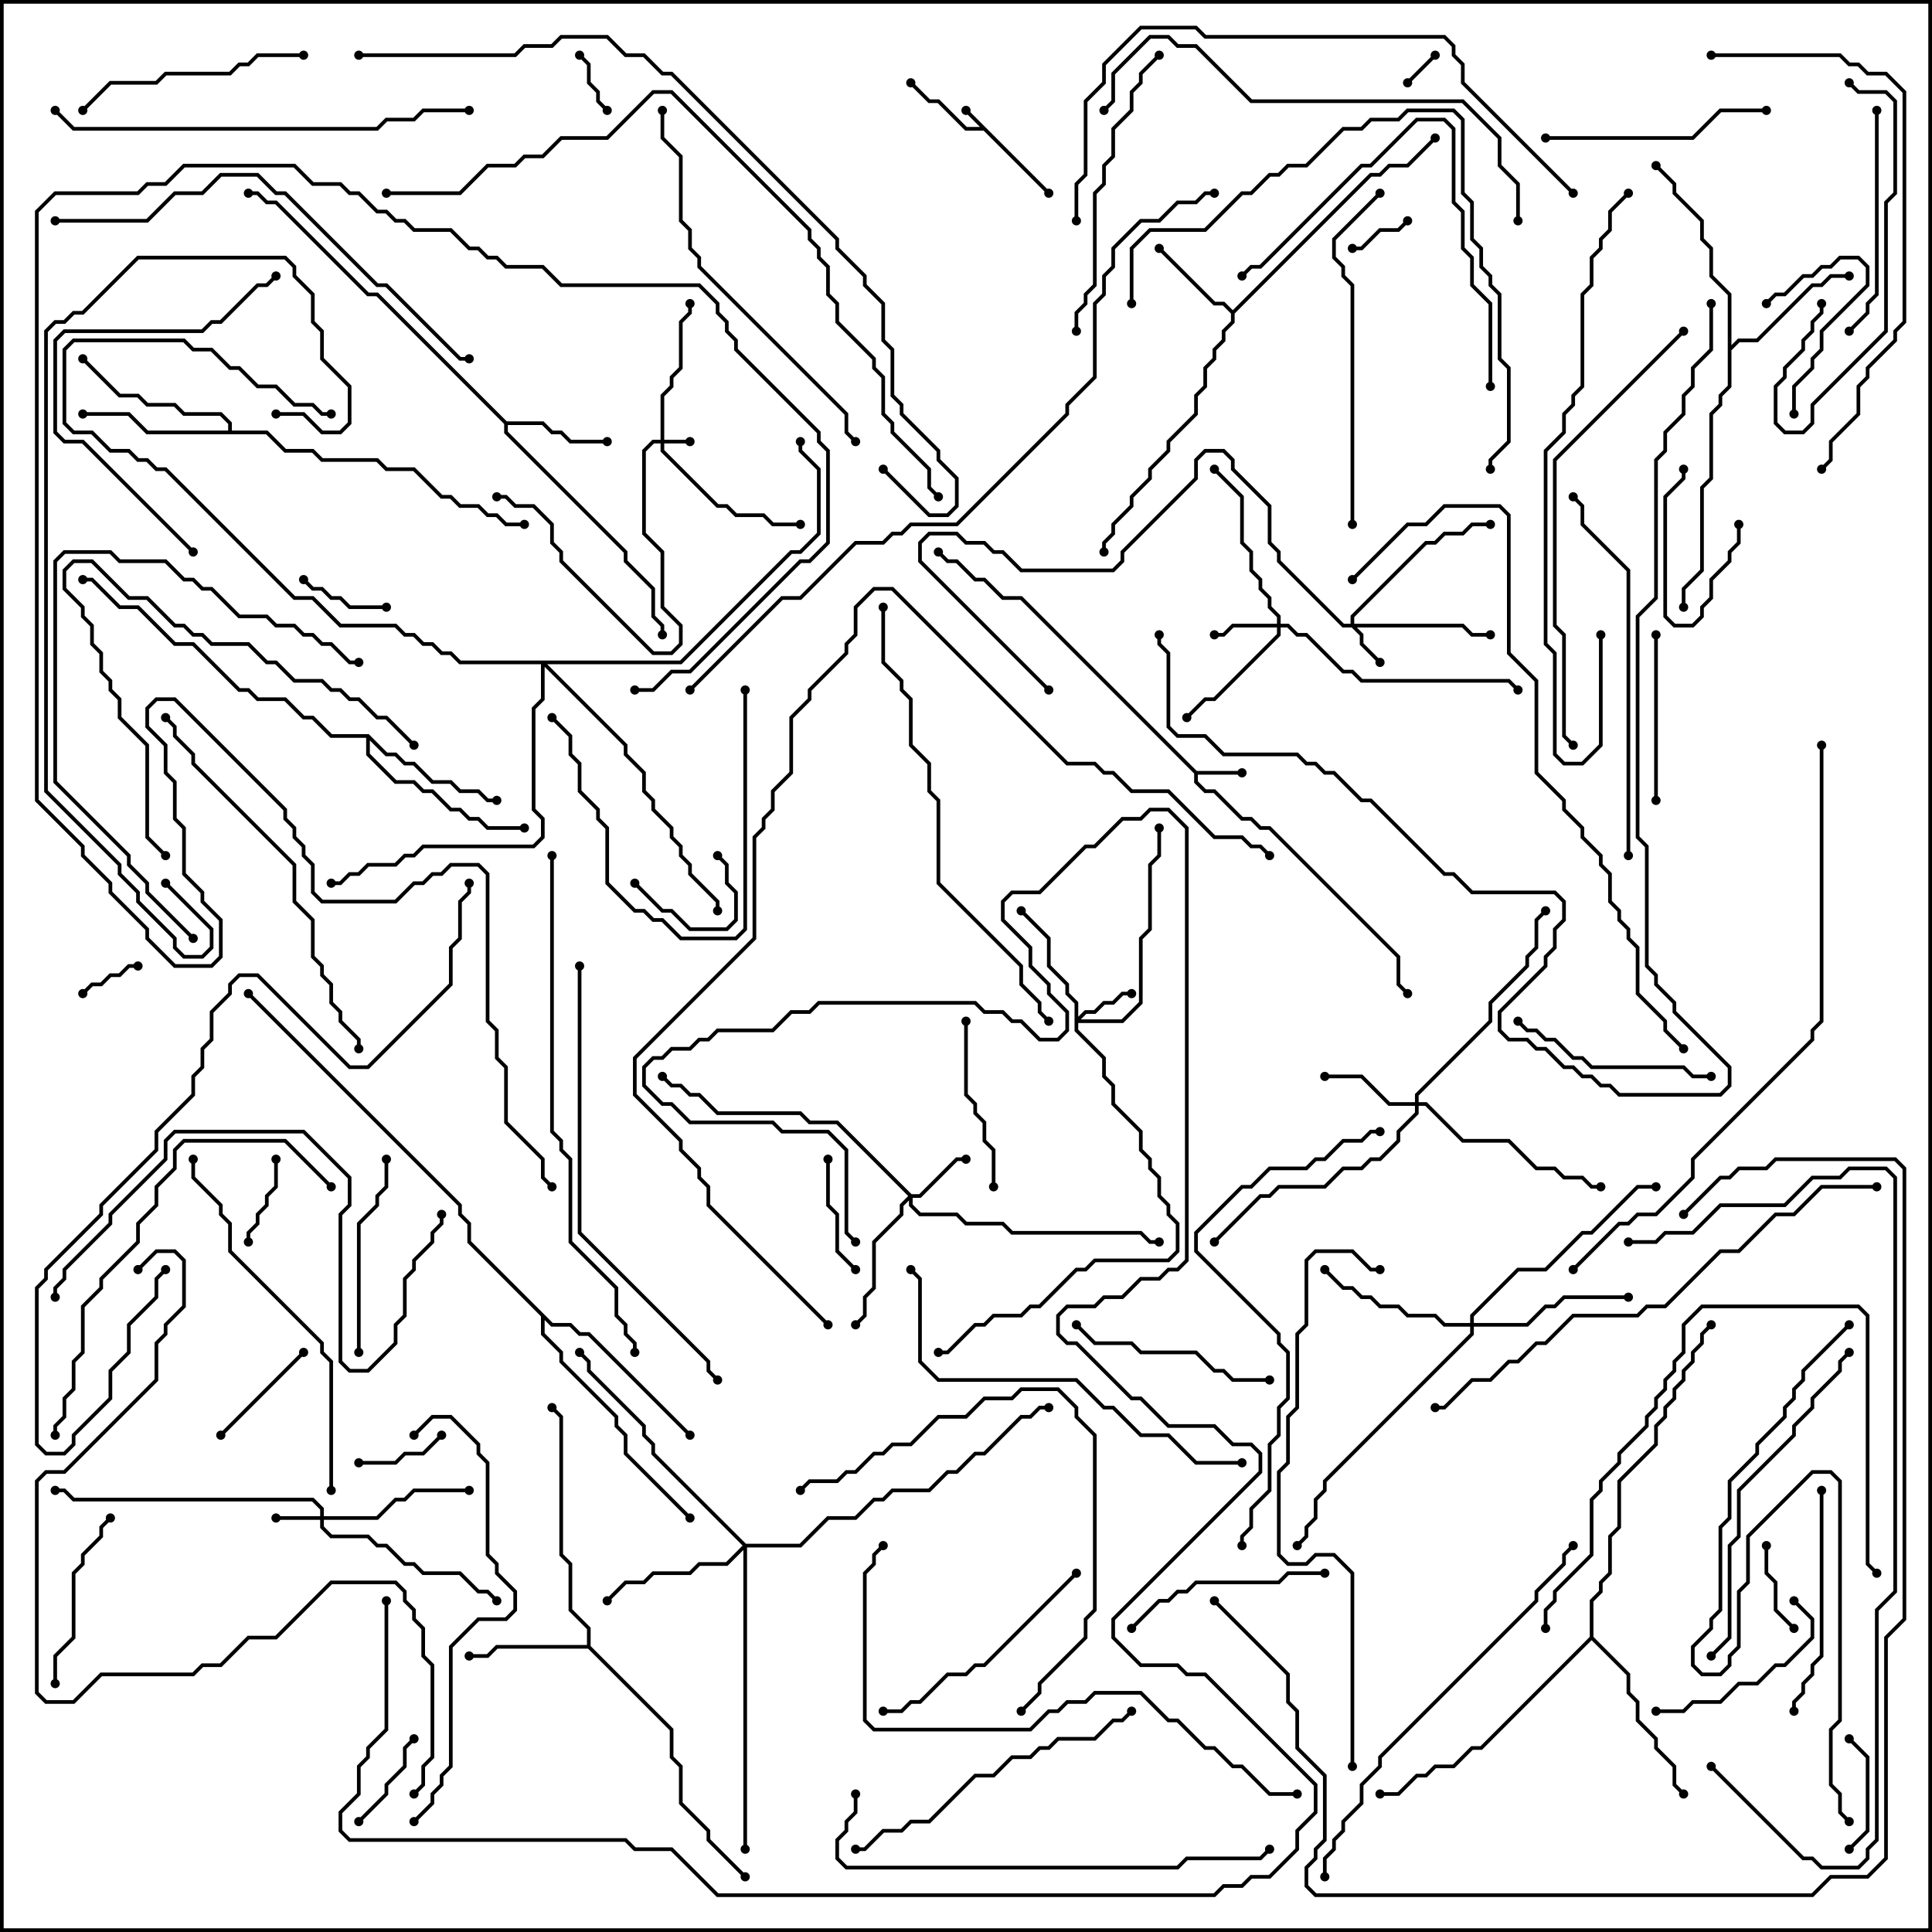 <svg version="1.1" width="105" height="105" xmlns="http://www.w3.org/2000/svg"><path d="M57.071,10.429L56.929,10.571L53.459,7.1L52.459,7.1L50.959,5.6L50.459,5.6L49.429,4.571L49.571,4.429L50.541,5.4L51.041,5.4L52.541,6.9L53.259,6.9L52.429,6.071L52.571,5.929z" stroke="none"/><path d="M65.041,41.9L67.5,41.9L67.5,42.1L65.1,42.1L65.1,42.459L65.541,42.9L66.041,42.9L67.541,44.4L68.041,44.4L68.541,44.9L69.041,44.9L76.1,51.959L76.1,53.459L76.571,53.929L76.429,54.071L75.9,53.541L75.9,52.041L68.959,45.1L68.459,45.1L67.959,44.6L67.459,44.6L65.959,43.1L65.459,43.1L64.9,42.541L64.9,42.041L55.459,32.6L54.459,32.6L53.459,31.6L52.959,31.6L51.959,30.6L51.459,30.6L50.929,30.071L51.071,29.929L51.541,30.4L52.041,30.4L53.041,31.4L53.541,31.4L54.541,32.4L55.541,32.4z" stroke="none"/><path d="M67,16.859L74.459,9.4L74.959,9.4L75.459,8.9L76.459,8.9L77.929,7.429L78.071,7.571L76.541,9.1L75.541,9.1L75.041,9.6L74.541,9.6L67.1,17.041L67.1,17.541L66.6,18.041L66.6,18.541L66.1,19.041L66.1,19.541L65.6,20.041L65.6,21.041L65.1,21.541L65.1,22.541L63.6,24.041L63.6,24.541L62.6,25.541L62.6,26.041L61.6,27.041L61.6,27.541L60.6,28.541L60.6,29.041L60.1,29.541L60.1,30L59.9,30L59.9,29.459L60.4,28.959L60.4,28.459L61.4,27.459L61.4,26.959L62.4,25.959L62.4,25.459L63.4,24.459L63.4,23.959L64.9,22.459L64.9,21.459L65.4,20.959L65.4,19.959L65.9,19.459L65.9,18.959L66.4,18.459L66.4,17.959L66.9,17.459L66.9,17.041L66.459,16.6L65.959,16.6L62.929,13.571L63.071,13.429L66.041,16.4L66.541,16.4z" stroke="none"/><path d="M27.541,22.9L29.541,22.9L30.041,23.4L30.541,23.4L31.041,23.9L33,23.9L33,24.1L30.959,24.1L30.459,23.6L29.959,23.6L29.459,23.1L27.6,23.1L27.6,23.459L34.1,29.959L34.1,30.459L35.6,31.959L35.6,33.459L36.1,33.959L36.1,34.5L35.9,34.5L35.9,34.041L35.4,33.541L35.4,32.041L33.9,30.541L33.9,30.041L27.4,23.541L27.4,23.041L20.459,16.1L19.959,16.1L14.959,11.1L14.459,11.1L13.959,10.6L13.5,10.6L13.5,10.4L14.041,10.4L14.541,10.9L15.041,10.9L20.041,15.9L20.541,15.9z" stroke="none"/><path d="M31.9,89.4L31.9,88.541L30.9,87.541L30.9,85.041L30.4,84.541L30.4,77.041L29.929,76.571L30.071,76.429L30.6,76.959L30.6,84.459L31.1,84.959L31.1,87.459L32.1,88.459L32.1,89.459L36.6,93.959L36.6,95.459L37.1,95.959L37.1,97.959L38.6,99.459L38.6,99.959L40.571,101.929L40.429,102.071L38.4,100.041L38.4,99.541L36.9,98.041L36.9,96.041L36.4,95.541L36.4,94.041L31.959,89.6L27.041,89.6L26.541,90.1L25.5,90.1L25.5,89.9L26.459,89.9L26.959,89.4z" stroke="none"/><path d="M93.9,16.041L92.9,15.041L92.9,13.541L92.4,13.041L92.4,12.041L90.9,10.541L90.9,10.041L89.929,9.071L90.071,8.929L91.1,9.959L91.1,10.459L92.6,11.959L92.6,12.959L93.1,13.459L93.1,14.959L94.1,15.959L94.1,18.759L94.459,18.4L95.459,18.4L98.459,15.4L98.959,15.4L99.459,14.9L100.5,14.9L100.5,15.1L99.541,15.1L99.041,15.6L98.541,15.6L95.541,18.6L94.541,18.6L94.1,19.041L94.1,21.041L93.6,21.541L93.6,22.041L93.1,22.541L93.1,26.041L92.6,26.541L92.6,31.041L91.6,32.041L91.6,33L91.4,33L91.4,31.959L92.4,30.959L92.4,26.459L92.9,25.959L92.9,22.459L93.4,21.959L93.4,21.459L93.9,20.959z" stroke="none"/><path d="M20.041,39.9L21.041,40.9L21.541,40.9L22.041,41.4L22.541,41.4L23.541,42.4L24.541,42.4L25.041,42.9L26.041,42.9L26.541,43.4L27,43.4L27,43.6L26.459,43.6L25.959,43.1L24.959,43.1L24.459,42.6L23.459,42.6L22.459,41.6L21.959,41.6L21.459,41.1L20.959,41.1L20.1,40.241L20.1,40.959L21.541,42.4L22.541,42.4L23.041,42.9L23.541,42.9L24.541,43.9L25.041,43.9L25.541,44.4L26.041,44.4L26.541,44.9L28.5,44.9L28.5,45.1L26.459,45.1L25.959,44.6L25.459,44.6L24.959,44.1L24.459,44.1L23.459,43.1L22.959,43.1L22.459,42.6L21.459,42.6L19.9,41.041L19.9,40.1L17.959,40.1L16.959,39.1L16.459,39.1L15.459,38.1L13.959,38.1L13.459,37.6L12.959,37.6L10.459,35.1L9.459,35.1L7.459,33.1L6.459,33.1L4.959,31.6L4.5,31.6L4.5,31.4L5.041,31.4L6.541,32.9L7.541,32.9L9.541,34.9L10.541,34.9L13.041,37.4L13.541,37.4L14.041,37.9L15.541,37.9L16.541,38.9L17.041,38.9L18.041,39.9z" stroke="none"/><path d="M12.4,23.4L12.4,23.041L11.959,22.6L9.959,22.6L9.459,22.1L7.959,22.1L7.459,21.6L6.459,21.6L4.429,19.571L4.571,19.429L6.541,21.4L7.541,21.4L8.041,21.9L9.541,21.9L10.041,22.4L12.041,22.4L12.6,22.959L12.6,23.4L14.541,23.4L15.541,24.4L17.041,24.4L17.541,24.9L20.541,24.9L21.041,25.4L22.541,25.4L24.041,26.9L24.541,26.9L25.041,27.4L26.041,27.4L26.541,27.9L27.041,27.9L27.541,28.4L28.5,28.4L28.5,28.6L27.459,28.6L26.959,28.1L26.459,28.1L25.959,27.6L24.959,27.6L24.459,27.1L23.959,27.1L22.459,25.6L20.959,25.6L20.459,25.1L17.459,25.1L16.959,24.6L15.459,24.6L14.459,23.6L7.959,23.6L6.959,22.6L4.5,22.6L4.5,22.4L7.041,22.4L8.041,23.4z" stroke="none"/><path d="M86.4,88.959L86.4,86.959L86.9,86.459L86.9,85.959L87.4,85.459L87.4,83.459L87.9,82.959L87.9,80.459L89.9,78.459L89.9,77.459L90.4,76.959L90.4,76.459L90.9,75.959L90.9,75.459L91.4,74.959L91.4,74.459L91.9,73.959L91.9,73.459L92.4,72.959L92.4,72.459L92.929,71.929L93.071,72.071L92.6,72.541L92.6,73.041L92.1,73.541L92.1,74.041L91.6,74.541L91.6,75.041L91.1,75.541L91.1,76.041L90.6,76.541L90.6,77.041L90.1,77.541L90.1,78.541L88.1,80.541L88.1,83.041L87.6,83.541L87.6,85.541L87.1,86.041L87.1,86.541L86.6,87.041L86.6,88.959L88.6,90.959L88.6,91.959L89.1,92.459L89.1,93.459L90.1,94.459L90.1,94.959L91.1,95.959L91.1,96.959L91.571,97.429L91.429,97.571L90.9,97.041L90.9,96.041L89.9,95.041L89.9,94.541L88.9,93.541L88.9,92.541L88.4,92.041L88.4,91.041L86.5,89.141L80.541,95.1L80.041,95.1L79.041,96.1L78.041,96.1L77.541,96.6L77.041,96.6L76.041,97.6L75,97.6L75,97.4L75.959,97.4L76.959,96.4L77.459,96.4L77.959,95.9L78.959,95.9L79.959,94.9L80.459,94.9z" stroke="none"/><path d="M30.041,71.9L31.041,71.9L31.541,72.4L32.041,72.4L37.571,77.929L37.429,78.071L31.959,72.6L31.459,72.6L30.959,72.1L29.959,72.1L29.6,71.741L29.6,72.459L30.6,73.459L30.6,73.959L33.6,76.959L33.6,77.459L34.1,77.959L34.1,78.959L37.571,82.429L37.429,82.571L33.9,79.041L33.9,78.041L33.4,77.541L33.4,77.041L30.4,74.041L30.4,73.541L29.4,72.541L29.4,71.541L25.4,67.541L25.4,66.541L24.9,66.041L24.9,65.541L13.429,54.071L13.571,53.929L25.1,65.459L25.1,65.959L25.6,66.459L25.6,67.459z" stroke="none"/><path d="M35.9,23.9L35.9,21.459L36.4,20.959L36.4,20.459L36.9,19.959L36.9,17.459L37.4,16.959L37.4,16.5L37.6,16.5L37.6,17.041L37.1,17.541L37.1,20.041L36.6,20.541L36.6,21.041L36.1,21.541L36.1,23.9L37.5,23.9L37.5,24.1L36.1,24.1L36.1,24.459L39.041,27.4L39.541,27.4L40.041,27.9L41.541,27.9L42.041,28.4L43.5,28.4L43.5,28.6L41.959,28.6L41.459,28.1L39.959,28.1L39.459,27.6L38.959,27.6L35.9,24.541L35.9,24.1L35.541,24.1L35.1,24.541L35.1,28.959L36.1,29.959L36.1,32.959L37.1,33.959L37.1,35.041L36.541,35.6L35.459,35.6L30.4,30.541L30.4,30.041L29.9,29.541L29.9,28.541L28.959,27.6L27.959,27.6L27.459,27.1L27,27.1L27,26.9L27.541,26.9L28.041,27.4L29.041,27.4L30.1,28.459L30.1,29.459L30.6,29.959L30.6,30.459L35.541,35.4L36.459,35.4L36.9,34.959L36.9,34.041L35.9,33.041L35.9,30.041L34.9,29.041L34.9,24.459L35.459,23.9z" stroke="none"/><path d="M17.4,82.4L17.4,82.041L16.959,81.6L3.959,81.6L3.459,81.1L3,81.1L3,80.9L3.541,80.9L4.041,81.4L17.041,81.4L17.6,81.959L17.6,82.4L20.459,82.4L21.459,81.4L21.959,81.4L22.459,80.9L25.5,80.9L25.5,81.1L22.541,81.1L22.041,81.6L21.541,81.6L20.541,82.6L17.6,82.6L17.6,82.959L18.041,83.4L20.041,83.4L20.541,83.9L21.041,83.9L22.041,84.9L22.541,84.9L23.041,85.4L25.041,85.4L26.041,86.4L26.541,86.4L27.071,86.929L26.929,87.071L26.459,86.6L25.959,86.6L24.959,85.6L22.959,85.6L22.459,85.1L21.959,85.1L20.959,84.1L20.459,84.1L19.959,83.6L17.959,83.6L17.4,83.041L17.4,82.6L15,82.6L15,82.4z" stroke="none"/><path d="M73.4,33.9L73.4,33.459L77.459,29.4L77.959,29.4L78.459,28.9L79.459,28.9L79.959,28.4L81,28.4L81,28.6L80.041,28.6L79.541,29.1L78.541,29.1L78.041,29.6L77.541,29.6L73.6,33.541L73.6,33.9L79.541,33.9L80.041,34.4L81,34.4L81,34.6L79.959,34.6L79.459,34.1L73.741,34.1L74.1,34.459L74.1,34.959L75.071,35.929L74.929,36.071L73.9,35.041L73.9,34.541L73.459,34.1L72.959,34.1L69.4,30.541L69.4,30.041L68.9,29.541L68.9,27.541L66.9,25.541L66.9,25.041L66.459,24.6L65.541,24.6L65.1,25.041L65.1,26.041L61.1,30.041L61.1,30.541L60.541,31.1L55.459,31.1L54.459,30.1L53.959,30.1L53.459,29.6L52.459,29.6L51.959,29.1L50.541,29.1L50.1,29.541L50.1,30.459L57.071,37.429L56.929,37.571L49.9,30.541L49.9,29.459L50.459,28.9L52.041,28.9L52.541,29.4L53.541,29.4L54.041,29.9L54.541,29.9L55.541,30.9L60.459,30.9L60.9,30.459L60.9,29.959L64.9,25.959L64.9,24.959L65.459,24.4L66.541,24.4L67.1,24.959L67.1,25.459L69.1,27.459L69.1,29.459L69.6,29.959L69.6,30.459L73.041,33.9z" stroke="none"/><path d="M58.4,54.541L57.9,54.041L57.9,53.541L56.9,52.541L56.9,51.041L55.429,49.571L55.571,49.429L57.1,50.959L57.1,52.459L58.1,53.459L58.1,53.959L58.6,54.459L58.6,55.259L58.959,54.9L59.459,54.9L59.959,54.4L60.459,54.4L60.959,53.9L61.5,53.9L61.5,54.1L61.041,54.1L60.541,54.6L60.041,54.6L59.541,55.1L59.041,55.1L58.741,55.4L60.959,55.4L61.9,54.459L61.9,50.959L62.4,50.459L62.4,46.959L62.9,46.459L62.9,45L63.1,45L63.1,46.541L62.6,47.041L62.6,50.541L62.1,51.041L62.1,54.541L61.041,55.6L58.6,55.6L58.6,55.959L60.1,57.459L60.1,58.459L60.6,58.959L60.6,59.959L62.1,61.459L62.1,62.459L62.6,62.959L62.6,63.459L63.1,63.959L63.1,64.959L63.6,65.459L63.6,65.959L64.1,66.459L64.1,68.041L63.541,68.6L59.541,68.6L59.041,69.1L58.541,69.1L56.541,71.1L56.041,71.1L55.541,71.6L54.041,71.6L53.541,72.1L53.041,72.1L51.541,73.6L51,73.6L51,73.4L51.459,73.4L52.959,71.9L53.459,71.9L53.959,71.4L55.459,71.4L55.959,70.9L56.459,70.9L58.459,68.9L58.959,68.9L59.459,68.4L63.459,68.4L63.9,67.959L63.9,66.541L63.4,66.041L63.4,65.541L62.9,65.041L62.9,64.041L62.4,63.541L62.4,63.041L61.9,62.541L61.9,61.541L60.4,60.041L60.4,59.041L59.9,58.541L59.9,57.541L58.4,56.041z" stroke="none"/><path d="M69.4,33.9L69.4,33.541L68.9,33.041L68.9,32.541L68.4,32.041L68.4,31.541L67.9,31.041L67.9,30.041L67.4,29.541L67.4,27.041L65.929,25.571L66.071,25.429L67.6,26.959L67.6,29.459L68.1,29.959L68.1,30.959L68.6,31.459L68.6,31.959L69.1,32.459L69.1,32.959L69.6,33.459L69.6,33.9L70.041,33.9L70.541,34.4L71.041,34.4L73.041,36.4L73.541,36.4L74.041,36.9L82.041,36.9L82.571,37.429L82.429,37.571L81.959,37.1L73.959,37.1L73.459,36.6L72.959,36.6L70.959,34.6L70.459,34.6L69.959,34.1L69.6,34.1L69.6,34.541L66.041,38.1L65.541,38.1L64.571,39.071L64.429,38.929L65.459,37.9L65.959,37.9L69.4,34.459L69.4,34.1L67.041,34.1L66.541,34.6L66,34.6L66,34.4L66.459,34.4L66.959,33.9z" stroke="none"/><path d="M49.541,64.9L49.959,64.9L51.959,62.9L52.5,62.9L52.5,63.1L52.041,63.1L50.041,65.1L49.6,65.1L49.6,65.459L50.041,65.9L52.041,65.9L52.541,66.4L54.541,66.4L55.041,66.9L62.041,66.9L62.541,67.4L63,67.4L63,67.6L62.459,67.6L61.959,67.1L54.959,67.1L54.459,66.6L52.459,66.6L51.959,66.1L49.959,66.1L49.4,65.541L49.4,65.241L49.1,65.541L49.1,66.041L47.6,67.541L47.6,70.041L47.1,70.541L47.1,71.541L46.571,72.071L46.429,71.929L46.9,71.459L46.9,70.459L47.4,69.959L47.4,67.459L48.9,65.959L48.9,65.459L49.359,65L45.459,61.1L43.959,61.1L43.459,60.6L38.959,60.6L37.959,59.6L37.459,59.6L36.959,59.1L36.459,59.1L35.929,58.571L36.071,58.429L36.541,58.9L37.041,58.9L37.541,59.4L38.041,59.4L39.041,60.4L43.541,60.4L44.041,60.9L45.541,60.9z" stroke="none"/><path d="M76.9,59.9L76.9,59.459L80.9,55.459L80.9,54.459L82.9,52.459L82.9,51.959L83.4,51.459L83.4,49.959L83.929,49.429L84.071,49.571L83.6,50.041L83.6,51.541L83.1,52.041L83.1,52.541L81.1,54.541L81.1,55.541L77.1,59.541L77.1,59.9L77.541,59.9L79.541,61.9L82.041,61.9L83.541,63.4L84.541,63.4L85.041,63.9L86.041,63.9L86.541,64.4L87,64.4L87,64.6L86.459,64.6L85.959,64.1L84.959,64.1L84.459,63.6L83.459,63.6L81.959,62.1L79.459,62.1L77.459,60.1L77.1,60.1L77.1,60.541L76.1,61.541L76.1,62.041L75.041,63.1L74.541,63.1L74.041,63.6L73.041,63.6L72.041,64.6L69.541,64.6L69.041,65.1L68.541,65.1L66.071,67.571L65.929,67.429L68.459,64.9L68.959,64.9L69.459,64.4L71.959,64.4L72.959,63.4L73.959,63.4L74.459,62.9L74.959,62.9L75.9,61.959L75.9,61.459L76.9,60.459L76.9,60.1L75.459,60.1L73.959,58.6L72,58.6L72,58.4L74.041,58.4L75.541,59.9z" stroke="none"/><path d="M40.541,83.9L43.459,83.9L44.959,82.4L46.459,82.4L47.459,81.4L47.959,81.4L48.459,80.9L50.459,80.9L51.459,79.9L51.959,79.9L52.959,78.9L53.459,78.9L55.459,76.9L55.959,76.9L56.459,76.4L57,76.4L57,76.6L56.541,76.6L56.041,77.1L55.541,77.1L53.541,79.1L53.041,79.1L52.041,80.1L51.541,80.1L50.541,81.1L48.541,81.1L48.041,81.6L47.541,81.6L46.541,82.6L45.041,82.6L43.541,84.1L40.6,84.1L40.6,100.5L40.4,100.5L40.4,84.241L39.541,85.1L38.041,85.1L37.541,85.6L35.541,85.6L35.041,86.1L34.041,86.1L33.071,87.071L32.929,86.929L33.959,85.9L34.959,85.9L35.459,85.4L37.459,85.4L37.959,84.9L39.459,84.9L40.359,84L35.4,79.041L35.4,78.541L34.9,78.041L34.9,77.541L31.9,74.541L31.9,74.041L31.429,73.571L31.571,73.429L32.1,73.959L32.1,74.459L35.1,77.459L35.1,77.959L35.6,78.459L35.6,78.959z" stroke="none"/><path d="M79.9,71.9L79.9,71.459L82.459,68.9L83.959,68.9L85.959,66.9L86.459,66.9L88.959,64.4L90,64.4L90,64.6L89.041,64.6L86.541,67.1L86.041,67.1L84.041,69.1L82.541,69.1L80.1,71.541L80.1,71.9L82.959,71.9L83.959,70.9L84.459,70.9L84.959,70.4L88.5,70.4L88.5,70.6L85.041,70.6L84.541,71.1L84.041,71.1L83.041,72.1L80.1,72.1L80.1,72.541L72.1,80.541L72.1,81.041L71.6,81.541L71.6,82.541L71.1,83.041L71.1,83.541L70.571,84.071L70.429,83.929L70.9,83.459L70.9,82.959L71.4,82.459L71.4,81.459L71.9,80.959L71.9,80.459L79.9,72.459L79.9,72.1L78.459,72.1L77.959,71.6L76.459,71.6L75.959,71.1L74.959,71.1L74.459,70.6L73.959,70.6L73.459,70.1L72.959,70.1L71.929,69.071L72.071,68.929L73.041,69.9L73.541,69.9L74.041,70.4L74.541,70.4L75.041,70.9L76.041,70.9L76.541,71.4L78.041,71.4L78.541,71.9z" stroke="none"/><path d="M36.959,35.9L42.959,29.9L43.459,29.9L44.4,28.959L44.4,25.541L43.4,24.541L43.4,24L43.6,24L43.6,24.459L44.6,25.459L44.6,29.041L43.541,30.1L43.041,30.1L37.041,36.1L29.741,36.1L34.1,40.459L34.1,40.959L35.1,41.959L35.1,42.959L35.6,43.459L35.6,43.959L36.6,44.959L36.6,45.459L37.1,45.959L37.1,46.459L37.6,46.959L37.6,47.459L39.1,48.959L39.1,49.5L38.9,49.5L38.9,49.041L37.4,47.541L37.4,47.041L36.9,46.541L36.9,46.041L36.4,45.541L36.4,45.041L35.4,44.041L35.4,43.541L34.9,43.041L34.9,42.041L33.9,41.041L33.9,40.541L29.6,36.241L29.6,38.041L29.1,38.541L29.1,43.959L29.6,44.459L29.6,45.541L29.041,46.1L23.041,46.1L22.541,46.6L22.041,46.6L21.541,47.1L20.041,47.1L19.541,47.6L19.041,47.6L18.541,48.1L18,48.1L18,47.9L18.459,47.9L18.959,47.4L19.459,47.4L19.959,46.9L21.459,46.9L21.959,46.4L22.459,46.4L22.959,45.9L28.959,45.9L29.4,45.459L29.4,44.541L28.9,44.041L28.9,38.459L29.4,37.959L29.4,36.1L24.959,36.1L24.459,35.6L23.959,35.6L23.459,35.1L22.959,35.1L22.459,34.6L21.959,34.6L21.459,34.1L18.459,34.1L16.959,32.6L15.959,32.6L8.959,25.6L8.459,25.6L7.959,25.1L7.459,25.1L6.959,24.6L5.959,24.6L4.959,23.6L3.959,23.6L3.4,23.041L3.4,18.959L3.959,18.4L10.041,18.4L10.541,18.9L11.541,18.9L12.541,19.9L13.041,19.9L14.041,20.9L15.041,20.9L16.041,21.9L17.041,21.9L17.541,22.4L18,22.4L18,22.6L17.459,22.6L16.959,22.1L15.959,22.1L14.959,21.1L13.959,21.1L12.959,20.1L12.459,20.1L11.459,19.1L10.459,19.1L9.959,18.6L4.041,18.6L3.6,19.041L3.6,22.959L4.041,23.4L5.041,23.4L6.041,24.4L7.041,24.4L7.541,24.9L8.041,24.9L8.541,25.4L9.041,25.4L16.041,32.4L17.041,32.4L18.541,33.9L21.541,33.9L22.041,34.4L22.541,34.4L23.041,34.9L23.541,34.9L24.041,35.4L24.541,35.4L25.041,35.9z" stroke="none"/><path d="M77.929,2.929L78.071,3.071L76.571,4.571L76.429,4.429z" stroke="none"/><path d="M4.571,54.071L4.429,53.929L4.959,53.4L5.459,53.4L5.959,52.9L6.459,52.9L6.959,52.4L7.5,52.4L7.5,52.6L7.041,52.6L6.541,53.1L6.041,53.1L5.541,53.6L5.041,53.6z" stroke="none"/><path d="M76.429,11.929L76.571,12.071L76.041,12.6L75.041,12.6L74.041,13.6L73.5,13.6L73.5,13.4L73.959,13.4L74.959,12.4L75.959,12.4z" stroke="none"/><path d="M31.429,3.071L31.571,2.929L32.1,3.459L32.1,4.459L32.6,4.959L32.6,5.459L33.071,5.929L32.929,6.071L32.4,5.541L32.4,5.041L31.9,4.541L31.9,3.541z" stroke="none"/><path d="M94.4,28.5L94.6,28.5L94.6,29.541L94.1,30.041L94.1,30.541L93.1,31.541L93.1,32.541L92.6,33.041L92.6,33.541L92.041,34.1L90.959,34.1L90.4,33.541L90.4,26.959L91.4,25.959L91.4,25.5L91.6,25.5L91.6,26.041L90.6,27.041L90.6,33.459L91.041,33.9L91.959,33.9L92.4,33.459L92.4,32.959L92.9,32.459L92.9,31.459L93.9,30.459L93.9,29.959L94.4,29.459z" stroke="none"/><path d="M34.429,48.071L34.571,47.929L36.041,49.4L36.541,49.4L37.541,50.4L39.459,50.4L39.9,49.959L39.9,48.541L39.4,48.041L39.4,47.041L38.929,46.571L39.071,46.429L39.6,46.959L39.6,47.959L40.1,48.459L40.1,50.041L39.541,50.6L37.459,50.6L36.459,49.6L35.959,49.6z" stroke="none"/><path d="M16.429,31.571L16.571,31.429L17.041,31.9L17.541,31.9L18.041,32.4L18.541,32.4L19.041,32.9L21,32.9L21,33.1L18.959,33.1L18.459,32.6L17.959,32.6L17.459,32.1L16.959,32.1z" stroke="none"/><path d="M97.571,88.429L97.429,88.571L96.4,87.541L96.4,86.041L95.9,85.541L95.9,84L96.1,84L96.1,85.459L96.6,85.959L96.6,87.459z" stroke="none"/><path d="M19.5,79.6L19.5,79.4L21.459,79.4L21.959,78.9L22.959,78.9L23.929,77.929L24.071,78.071L23.041,79.1L22.041,79.1L21.541,79.6z" stroke="none"/><path d="M13.6,67.5L13.4,67.5L13.4,66.959L13.9,66.459L13.9,65.959L14.4,65.459L14.4,64.959L14.9,64.459L14.9,63L15.1,63L15.1,64.541L14.6,65.041L14.6,65.541L14.1,66.041L14.1,66.541L13.6,67.041z" stroke="none"/><path d="M19.571,99.071L19.429,98.929L20.9,97.459L20.9,96.959L21.9,95.959L21.9,94.959L22.429,94.429L22.571,94.571L22.1,95.041L22.1,96.041L21.1,97.041L21.1,97.541z" stroke="none"/><path d="M100.429,94.571L100.571,94.429L101.6,95.459L101.6,99.541L100.571,100.571L100.429,100.429L101.4,99.459L101.4,95.541z" stroke="none"/><path d="M44.9,63L45.1,63L45.1,65.459L45.6,65.959L45.6,67.959L46.571,68.929L46.429,69.071L45.4,68.041L45.4,66.041L44.9,65.541z" stroke="none"/><path d="M97.6,22.5L97.4,22.5L97.4,20.959L98.4,19.959L98.4,19.459L98.9,18.959L98.9,17.959L101.4,15.459L101.4,14.541L100.959,14.1L100.041,14.1L99.541,14.6L99.041,14.6L98.541,15.1L98.041,15.1L97.041,16.1L96.541,16.1L96.071,16.571L95.929,16.429L96.459,15.9L96.959,15.9L97.959,14.9L98.459,14.9L98.959,14.4L99.459,14.4L99.959,13.9L101.041,13.9L101.6,14.459L101.6,15.541L99.1,18.041L99.1,19.041L98.6,19.541L98.6,20.041L97.6,21.041z" stroke="none"/><path d="M16.429,73.429L16.571,73.571L12.071,78.071L11.929,77.929z" stroke="none"/><path d="M89.9,34.5L90.1,34.5L90.1,43.5L89.9,43.5z" stroke="none"/><path d="M54.1,64.5L53.9,64.5L53.9,62.541L53.4,62.041L53.4,61.041L52.9,60.541L52.9,60.041L52.4,59.541L52.4,55.5L52.6,55.5L52.6,59.459L53.1,59.959L53.1,60.459L53.6,60.959L53.6,61.959L54.1,62.459z" stroke="none"/><path d="M5.929,82.429L6.071,82.571L5.6,83.041L5.6,83.541L4.6,84.541L4.6,85.041L4.1,85.541L4.1,89.041L3.1,90.041L3.1,91.5L2.9,91.5L2.9,89.959L3.9,88.959L3.9,85.459L4.4,84.959L4.4,84.459L5.4,83.459L5.4,82.959z" stroke="none"/><path d="M97.429,87.071L97.571,86.929L98.6,87.959L98.6,89.041L97.041,90.6L96.541,90.6L95.541,91.6L94.541,91.6L93.541,92.6L92.041,92.6L91.541,93.1L90,93.1L90,92.9L91.459,92.9L91.959,92.4L93.459,92.4L94.459,91.4L95.459,91.4L96.459,90.4L96.959,90.4L98.4,88.959L98.4,88.041z" stroke="none"/><path d="M29.929,39.071L30.071,38.929L31.1,39.959L31.1,40.959L31.6,41.459L31.6,42.959L32.6,43.959L32.6,44.459L33.1,44.959L33.1,47.959L34.541,49.4L35.041,49.4L35.541,49.9L36.041,49.9L37.041,50.9L39.959,50.9L40.4,50.459L40.4,37.5L40.6,37.5L40.6,50.541L40.041,51.1L36.959,51.1L35.959,50.1L35.459,50.1L34.959,49.6L34.459,49.6L32.9,48.041L32.9,45.041L32.4,44.541L32.4,44.041L31.4,43.041L31.4,41.541L30.9,41.041L30.9,40.041z" stroke="none"/><path d="M20.9,63L21.1,63L21.1,64.541L20.6,65.041L20.6,65.541L19.6,66.541L19.6,73.5L19.4,73.5L19.4,66.459L20.4,65.459L20.4,64.959L20.9,64.459z" stroke="none"/><path d="M82.429,55.571L82.571,55.429L83.041,55.9L83.541,55.9L84.041,56.4L84.541,56.4L85.541,57.4L86.041,57.4L86.541,57.9L91.541,57.9L92.041,58.4L93,58.4L93,58.6L91.959,58.6L91.459,58.1L86.459,58.1L85.959,57.6L85.459,57.6L84.459,56.6L83.959,56.6L83.459,56.1L82.959,56.1z" stroke="none"/><path d="M61.571,88.571L61.429,88.429L62.959,86.9L63.459,86.9L63.959,86.4L64.459,86.4L64.959,85.9L69.459,85.9L69.959,85.4L72,85.4L72,85.6L70.041,85.6L69.541,86.1L65.041,86.1L64.541,86.6L64.041,86.6L63.541,87.1L63.041,87.1z" stroke="none"/><path d="M69,74.9L69,75.1L66.959,75.1L66.459,74.6L65.959,74.6L64.959,73.6L61.959,73.6L61.459,73.1L59.459,73.1L58.429,72.071L58.571,71.929L59.541,72.9L61.541,72.9L62.041,73.4L65.041,73.4L66.041,74.4L66.541,74.4L67.041,74.9z" stroke="none"/><path d="M96,5.9L96,6.1L93.541,6.1L92.041,7.6L84,7.6L84,7.4L91.959,7.4L93.459,5.9z" stroke="none"/><path d="M97.6,93L97.4,93L97.4,92.459L97.9,91.959L97.9,91.459L98.4,90.959L98.4,90.459L98.9,89.959L98.9,81L99.1,81L99.1,90.041L98.6,90.541L98.6,91.041L98.1,91.541L98.1,92.041L97.6,92.541z" stroke="none"/><path d="M100.571,18.071L100.429,17.929L101.4,16.959L101.4,16.459L101.9,15.959L101.9,6L102.1,6L102.1,16.041L101.6,16.541L101.6,17.041z" stroke="none"/><path d="M100.429,4.571L100.571,4.429L101.041,4.9L102.541,4.9L103.1,5.459L103.1,10.541L102.6,11.041L102.6,18.041L98.6,22.041L98.6,23.041L98.041,23.6L96.959,23.6L96.4,23.041L96.4,20.959L96.9,20.459L96.9,19.959L97.9,18.959L97.9,18.459L98.4,17.959L98.4,17.459L98.9,16.959L98.9,16.5L99.1,16.5L99.1,17.041L98.6,17.541L98.6,18.041L98.1,18.541L98.1,19.041L97.1,20.041L97.1,20.541L96.6,21.041L96.6,22.959L97.041,23.4L97.959,23.4L98.4,22.959L98.4,21.959L102.4,17.959L102.4,10.959L102.9,10.459L102.9,5.541L102.459,5.1L100.959,5.1z" stroke="none"/><path d="M16.5,2.9L16.5,3.1L14.041,3.1L13.541,3.6L13.041,3.6L12.541,4.1L9.041,4.1L8.541,4.6L6.041,4.6L4.571,6.071L4.429,5.929L5.959,4.4L8.459,4.4L8.959,3.9L12.459,3.9L12.959,3.4L13.459,3.4L13.959,2.9z" stroke="none"/><path d="M58.429,85.429L58.571,85.571L53.541,90.6L53.041,90.6L52.541,91.1L51.541,91.1L50.041,92.6L49.541,92.6L49.041,93.1L48,93.1L48,92.9L48.959,92.9L49.459,92.4L49.959,92.4L51.459,90.9L52.459,90.9L52.959,90.4L53.459,90.4z" stroke="none"/><path d="M81.1,21L80.9,21L80.9,16.541L79.9,15.541L79.9,14.041L79.4,13.541L79.4,11.541L78.9,11.041L78.9,7.041L78.459,6.6L77.041,6.6L74.541,9.1L74.041,9.1L68.541,14.6L68.041,14.6L67.571,15.071L67.429,14.929L67.959,14.4L68.459,14.4L73.959,8.9L74.459,8.9L76.959,6.4L78.541,6.4L79.1,6.959L79.1,10.959L79.6,11.459L79.6,13.459L80.1,13.959L80.1,15.459L81.1,16.459z" stroke="none"/><path d="M22.571,40.429L22.429,40.571L20.959,39.1L20.459,39.1L19.459,38.1L18.959,38.1L18.459,37.6L17.959,37.6L17.459,37.1L15.959,37.1L14.959,36.1L14.459,36.1L13.459,35.1L11.459,35.1L10.959,34.6L10.459,34.6L9.959,34.1L9.459,34.1L7.959,32.6L6.959,32.6L4.959,30.6L4.041,30.6L3.6,31.041L3.6,31.959L4.6,32.959L4.6,33.459L5.1,33.959L5.1,34.959L5.6,35.459L5.6,36.459L6.1,36.959L6.1,37.459L6.6,37.959L6.6,38.959L8.1,40.459L8.1,45.459L9.071,46.429L8.929,46.571L7.9,45.541L7.9,40.541L6.4,39.041L6.4,38.041L5.9,37.541L5.9,37.041L5.4,36.541L5.4,35.541L4.9,35.041L4.9,34.041L4.4,33.541L4.4,33.041L3.4,32.041L3.4,30.959L3.959,30.4L5.041,30.4L7.041,32.4L8.041,32.4L9.541,33.9L10.041,33.9L10.541,34.4L11.041,34.4L11.541,34.9L13.541,34.9L14.541,35.9L15.041,35.9L16.041,36.9L17.541,36.9L18.041,37.4L18.541,37.4L19.041,37.9L19.541,37.9L20.541,38.9L21.041,38.9z" stroke="none"/><path d="M58.6,18L58.4,18L58.4,16.959L58.9,16.459L58.9,15.959L59.4,15.459L59.4,10.459L59.9,9.959L59.9,8.959L60.4,8.459L60.4,6.959L61.4,5.959L61.4,4.959L61.9,4.459L61.9,3.959L62.929,2.929L63.071,3.071L62.1,4.041L62.1,4.541L61.6,5.041L61.6,6.041L60.6,7.041L60.6,8.541L60.1,9.041L60.1,10.041L59.6,10.541L59.6,15.541L59.1,16.041L59.1,16.541L58.6,17.041z" stroke="none"/><path d="M10.571,29.929L10.429,30.071L4.459,24.1L3.459,24.1L2.9,23.541L2.9,18.459L3.459,17.9L10.959,17.9L11.459,17.4L11.959,17.4L13.959,15.4L14.459,15.4L14.929,14.929L15.071,15.071L14.541,15.6L14.041,15.6L12.041,17.6L11.541,17.6L11.041,18.1L3.541,18.1L3.1,18.541L3.1,23.459L3.541,23.9L4.541,23.9z" stroke="none"/><path d="M61.429,92.929L61.571,93.071L61.041,93.6L60.541,93.6L59.541,94.6L57.541,94.6L57.041,95.1L56.541,95.1L56.041,95.6L55.041,95.6L54.041,96.6L53.041,96.6L50.541,99.1L49.541,99.1L49.041,99.6L48.041,99.6L47.041,100.6L46.5,100.6L46.5,100.4L46.959,100.4L47.959,99.4L48.959,99.4L49.459,98.9L50.459,98.9L52.959,96.4L53.959,96.4L54.959,95.4L55.959,95.4L56.459,94.9L56.959,94.9L57.459,94.4L59.459,94.4L60.459,93.4L60.959,93.4z" stroke="none"/><path d="M55.571,93.071L55.429,92.929L56.4,91.959L56.4,91.459L58.9,88.959L58.9,87.959L59.4,87.459L59.4,78.041L58.4,77.041L58.4,76.541L57.459,75.6L55.541,75.6L55.041,76.1L53.541,76.1L52.541,77.1L51.041,77.1L49.541,78.6L48.541,78.6L48.041,79.1L47.541,79.1L46.541,80.1L46.041,80.1L45.541,80.6L44.041,80.6L43.571,81.071L43.429,80.929L43.959,80.4L45.459,80.4L45.959,79.9L46.459,79.9L47.459,78.9L47.959,78.9L48.459,78.4L49.459,78.4L50.959,76.9L52.459,76.9L53.459,75.9L54.959,75.9L55.459,75.4L57.541,75.4L58.6,76.459L58.6,76.959L59.6,77.959L59.6,87.541L59.1,88.041L59.1,89.041L56.6,91.541L56.6,92.041z" stroke="none"/><path d="M19.5,35.9L19.5,36.1L18.959,36.1L17.959,35.1L17.459,35.1L16.959,34.6L16.459,34.6L15.959,34.1L14.959,34.1L14.459,33.6L12.959,33.6L11.459,32.1L10.959,32.1L10.459,31.6L9.959,31.6L8.959,30.6L6.459,30.6L5.959,30.1L3.541,30.1L3.1,30.541L3.1,42.459L7.1,46.459L7.1,46.959L8.1,47.959L8.1,48.459L10.571,50.929L10.429,51.071L7.9,48.541L7.9,48.041L6.9,47.041L6.9,46.541L2.9,42.541L2.9,30.459L3.459,29.9L6.041,29.9L6.541,30.4L9.041,30.4L10.041,31.4L10.541,31.4L11.041,31.9L11.541,31.9L13.041,33.4L14.541,33.4L15.041,33.9L16.041,33.9L16.541,34.4L17.041,34.4L17.541,34.9L18.041,34.9L19.041,35.9z" stroke="none"/><path d="M73.6,28.5L73.4,28.5L73.4,15.541L72.9,15.041L72.9,14.541L72.4,14.041L72.4,12.959L74.929,10.429L75.071,10.571L72.6,13.041L72.6,13.959L73.1,14.459L73.1,14.959L73.6,15.459z" stroke="none"/><path d="M93.071,90.071L92.929,89.929L93.9,88.959L93.9,83.959L94.4,83.459L94.4,80.959L97.4,77.959L97.4,77.459L98.4,76.459L98.4,75.959L99.9,74.459L99.9,73.959L100.429,73.429L100.571,73.571L100.1,74.041L100.1,74.541L98.6,76.041L98.6,76.541L97.6,77.541L97.6,78.041L94.6,81.041L94.6,83.541L94.1,84.041L94.1,89.041z" stroke="none"/><path d="M84.1,88.5L83.9,88.5L83.9,87.459L84.4,86.959L84.4,86.459L86.4,84.459L86.4,81.459L86.9,80.959L86.9,80.459L87.9,79.459L87.9,78.959L89.4,77.459L89.4,76.959L89.9,76.459L89.9,75.959L90.4,75.459L90.4,74.959L90.9,74.459L90.9,73.959L91.4,73.459L91.4,71.959L92.459,70.9L101.041,70.9L101.6,71.459L101.6,84.959L102.071,85.429L101.929,85.571L101.4,85.041L101.4,71.541L100.959,71.1L92.541,71.1L91.6,72.041L91.6,73.541L91.1,74.041L91.1,74.541L90.6,75.041L90.6,75.541L90.1,76.041L90.1,76.541L89.6,77.041L89.6,77.541L88.1,79.041L88.1,79.541L87.1,80.541L87.1,81.041L86.6,81.541L86.6,84.541L84.6,86.541L84.6,87.041L84.1,87.541z" stroke="none"/><path d="M18.1,81L17.9,81L17.9,74.041L17.4,73.541L17.4,73.041L12.4,68.041L12.4,66.541L11.9,66.041L11.9,65.541L10.4,64.041L10.4,63L10.6,63L10.6,63.959L12.1,65.459L12.1,65.959L12.6,66.459L12.6,67.959L17.6,72.959L17.6,73.459L18.1,73.959z" stroke="none"/><path d="M88.6,46.5L88.4,46.5L88.4,31.041L85.9,28.541L85.9,27.541L85.429,27.071L85.571,26.929L86.1,27.459L86.1,28.459L88.6,30.959z" stroke="none"/><path d="M3.1,78L2.9,78L2.9,77.459L3.4,76.959L3.4,75.959L3.9,75.459L3.9,73.959L4.4,73.459L4.4,70.959L5.4,69.959L5.4,69.459L7.4,67.459L7.4,66.459L8.4,65.459L8.4,64.459L9.4,63.459L9.4,62.459L9.959,61.9L15.541,61.9L18.071,64.429L17.929,64.571L15.459,62.1L10.041,62.1L9.6,62.541L9.6,63.541L8.6,64.541L8.6,65.541L7.6,66.541L7.6,67.541L5.6,69.541L5.6,70.041L4.6,71.041L4.6,73.541L4.1,74.041L4.1,75.541L3.6,76.041L3.6,77.041L3.1,77.541z" stroke="none"/><path d="M67.5,79.4L67.5,79.6L64.959,79.6L63.459,78.1L61.959,78.1L60.459,76.6L59.959,76.6L58.459,75.1L50.959,75.1L49.9,74.041L49.9,69.541L49.429,69.071L49.571,68.929L50.1,69.459L50.1,73.959L51.041,74.9L58.541,74.9L60.041,76.4L60.541,76.4L62.041,77.9L63.541,77.9L65.041,79.4z" stroke="none"/><path d="M19.6,57L19.4,57L19.4,56.541L18.4,55.541L18.4,55.041L17.9,54.541L17.9,53.541L17.4,53.041L17.4,52.541L16.9,52.041L16.9,50.041L15.9,49.041L15.9,47.041L10.4,41.541L10.4,41.041L9.4,40.041L9.4,39.541L8.929,39.071L9.071,38.929L9.6,39.459L9.6,39.959L10.6,40.959L10.6,41.459L16.1,46.959L16.1,48.959L17.1,49.959L17.1,51.959L17.6,52.459L17.6,52.959L18.1,53.459L18.1,54.459L18.6,54.959L18.6,55.459L19.6,56.459z" stroke="none"/><path d="M35.9,6L36.1,6L36.1,7.459L37.1,8.459L37.1,11.959L37.6,12.459L37.6,13.459L38.1,13.959L38.1,14.459L46.1,22.459L46.1,23.459L46.571,23.929L46.429,24.071L45.9,23.541L45.9,22.541L37.9,14.541L37.9,14.041L37.4,13.541L37.4,12.541L36.9,12.041L36.9,8.541L35.9,7.541z" stroke="none"/><path d="M22.571,78.071L22.429,77.929L23.459,76.9L24.541,76.9L26.1,78.459L26.1,78.959L26.6,79.459L26.6,84.459L27.1,84.959L27.1,85.459L28.1,86.459L28.1,87.541L27.541,88.1L26.041,88.1L24.6,89.541L24.6,96.041L24.1,96.541L24.1,97.041L23.6,97.541L23.6,98.041L22.571,99.071L22.429,98.929L23.4,97.959L23.4,97.459L23.9,96.959L23.9,96.459L24.4,95.959L24.4,89.459L25.959,87.9L27.459,87.9L27.9,87.459L27.9,86.541L26.9,85.541L26.9,85.041L26.4,84.541L26.4,79.541L25.9,79.041L25.9,78.541L24.459,77.1L23.541,77.1z" stroke="none"/><path d="M61.6,16.5L61.4,16.5L61.4,13.459L62.459,12.4L65.459,12.4L67.459,10.4L67.959,10.4L68.959,9.4L69.459,9.4L69.959,8.9L70.959,8.9L72.959,6.9L73.959,6.9L74.459,6.4L75.959,6.4L76.459,5.9L79.041,5.9L79.6,6.459L79.6,10.459L80.1,10.959L80.1,12.959L80.6,13.459L80.6,14.459L81.1,14.959L81.1,15.459L81.6,15.959L81.6,19.459L82.1,19.959L82.1,24.041L81.1,25.041L81.1,25.5L80.9,25.5L80.9,24.959L81.9,23.959L81.9,20.041L81.4,19.541L81.4,16.041L80.9,15.541L80.9,15.041L80.4,14.541L80.4,13.541L79.9,13.041L79.9,11.041L79.4,10.541L79.4,6.541L78.959,6.1L76.541,6.1L76.041,6.6L74.541,6.6L74.041,7.1L73.041,7.1L71.041,9.1L70.041,9.1L69.541,9.6L69.041,9.6L68.041,10.6L67.541,10.6L65.541,12.6L62.541,12.6L61.6,13.541z" stroke="none"/><path d="M23.9,66L24.1,66L24.1,66.541L23.6,67.041L23.6,67.541L22.6,68.541L22.6,69.041L22.1,69.541L22.1,71.541L21.6,72.041L21.6,73.041L20.041,74.6L18.959,74.6L18.4,74.041L18.4,65.959L18.9,65.459L18.9,64.041L16.459,61.6L9.541,61.6L9.1,62.041L9.1,63.041L6.1,66.041L6.1,66.541L3.6,69.041L3.6,69.541L3.1,70.041L3.1,70.5L2.9,70.5L2.9,69.959L3.4,69.459L3.4,68.959L5.9,66.459L5.9,65.959L8.9,62.959L8.9,61.959L9.459,61.4L16.541,61.4L19.1,63.959L19.1,65.541L18.6,66.041L18.6,73.959L19.041,74.4L19.959,74.4L21.4,72.959L21.4,71.959L21.9,71.459L21.9,69.459L22.4,68.959L22.4,68.459L23.4,67.459L23.4,66.959L23.9,66.459z" stroke="none"/><path d="M72.1,102L71.9,102L71.9,100.959L72.4,100.459L72.4,99.959L72.9,99.459L72.9,98.959L73.9,97.959L73.9,96.959L74.9,95.959L74.9,95.459L83.4,86.959L83.4,86.459L84.9,84.959L84.9,84.459L85.429,83.929L85.571,84.071L85.1,84.541L85.1,85.041L83.6,86.541L83.6,87.041L75.1,95.541L75.1,96.041L74.1,97.041L74.1,98.041L73.1,99.041L73.1,99.541L72.6,100.041L72.6,100.541L72.1,101.041z" stroke="none"/><path d="M2.929,6.071L3.071,5.929L4.041,6.9L20.459,6.9L20.959,6.4L22.459,6.4L22.959,5.9L25.5,5.9L25.5,6.1L23.041,6.1L22.541,6.6L21.041,6.6L20.541,7.1L3.959,7.1z" stroke="none"/><path d="M46.4,97.5L46.6,97.5L46.6,98.541L46.1,99.041L46.1,99.541L45.6,100.041L45.6,100.959L46.041,101.4L63.959,101.4L64.459,100.9L68.459,100.9L68.929,100.429L69.071,100.571L68.541,101.1L64.541,101.1L64.041,101.6L45.959,101.6L45.4,101.041L45.4,99.959L45.9,99.459L45.9,98.959L46.4,98.459z" stroke="none"/><path d="M93,3.1L93,2.9L100.041,2.9L100.541,3.4L101.041,3.4L101.541,3.9L102.541,3.9L103.6,4.959L103.6,17.541L103.1,18.041L103.1,18.541L101.6,20.041L101.6,20.541L101.1,21.041L101.1,22.541L99.6,24.041L99.6,25.041L99.071,25.571L98.929,25.429L99.4,24.959L99.4,23.959L100.9,22.459L100.9,20.959L101.4,20.459L101.4,19.959L102.9,18.459L102.9,17.959L103.4,17.459L103.4,5.041L102.459,4.1L101.459,4.1L100.959,3.6L100.459,3.6L99.959,3.1z" stroke="none"/><path d="M91.429,17.929L91.571,18.071L84.6,25.041L84.6,33.959L85.1,34.459L85.1,39.959L85.571,40.429L85.429,40.571L84.9,40.041L84.9,34.541L84.4,34.041L84.4,24.959z" stroke="none"/><path d="M82.6,12L82.4,12L82.4,10.041L81.4,9.041L81.4,7.541L79.459,5.6L67.959,5.6L64.959,2.6L63.959,2.6L63.459,2.1L62.541,2.1L60.6,4.041L60.6,5.541L60.071,6.071L59.929,5.929L60.4,5.459L60.4,3.959L62.459,1.9L63.541,1.9L64.041,2.4L65.041,2.4L68.041,5.4L79.541,5.4L81.6,7.459L81.6,8.959L82.6,9.959z" stroke="none"/><path d="M3,12.1L3,11.9L7.959,11.9L9.459,10.4L10.959,10.4L11.959,9.4L14.041,9.4L15.041,10.4L15.541,10.4L20.541,15.4L21.041,15.4L25.041,19.4L25.5,19.4L25.5,19.6L24.959,19.6L20.959,15.6L20.459,15.6L15.459,10.6L14.959,10.6L13.959,9.6L12.041,9.6L11.041,10.6L9.541,10.6L8.041,12.1z" stroke="none"/><path d="M75,61.4L75,61.6L74.541,61.6L74.041,62.1L73.041,62.1L72.041,63.1L71.541,63.1L71.041,63.6L69.041,63.6L68.041,64.6L67.541,64.6L65.1,67.041L65.1,67.959L69.6,72.459L69.6,72.959L70.1,73.459L70.1,76.041L69.6,76.541L69.6,78.041L69.1,78.541L69.1,81.041L68.1,82.041L68.1,83.041L67.6,83.541L67.6,84L67.4,84L67.4,83.459L67.9,82.959L67.9,81.959L68.9,80.959L68.9,78.459L69.4,77.959L69.4,76.459L69.9,75.959L69.9,73.541L69.4,73.041L69.4,72.541L64.9,68.041L64.9,66.959L67.459,64.4L67.959,64.4L68.959,63.4L70.959,63.4L71.459,62.9L71.959,62.9L72.959,61.9L73.959,61.9L74.459,61.4z" stroke="none"/><path d="M31.4,52.5L31.6,52.5L31.6,66.959L38.6,73.959L38.6,74.459L39.071,74.929L38.929,75.071L38.4,74.541L38.4,74.041L31.4,67.041z" stroke="none"/><path d="M86.9,34.5L87.1,34.5L87.1,40.541L86.041,41.6L84.959,41.6L84.4,41.041L84.4,35.541L83.9,35.041L83.9,24.459L84.9,23.459L84.9,22.459L85.4,21.959L85.4,21.459L85.9,20.959L85.9,15.959L86.4,15.459L86.4,13.959L86.9,13.459L86.9,12.959L87.4,12.459L87.4,11.459L88.429,10.429L88.571,10.571L87.6,11.541L87.6,12.541L87.1,13.041L87.1,13.541L86.6,14.041L86.6,15.541L86.1,16.041L86.1,21.041L85.6,21.541L85.6,22.041L85.1,22.541L85.1,23.541L84.1,24.541L84.1,34.959L84.6,35.459L84.6,40.959L85.041,41.4L85.959,41.4L86.9,40.459z" stroke="none"/><path d="M47.9,33L48.1,33L48.1,35.959L49.1,36.959L49.1,37.459L49.6,37.959L49.6,40.459L50.6,41.459L50.6,42.959L51.1,43.459L51.1,47.959L55.6,52.459L55.6,53.459L56.6,54.459L56.6,54.959L57.071,55.429L56.929,55.571L56.4,55.041L56.4,54.541L55.4,53.541L55.4,52.541L50.9,48.041L50.9,43.541L50.4,43.041L50.4,41.541L49.4,40.541L49.4,38.041L48.9,37.541L48.9,37.041L47.9,36.041z" stroke="none"/><path d="M15,22.6L15,22.4L16.541,22.4L17.541,23.4L18.459,23.4L18.9,22.959L18.9,21.041L17.4,19.541L17.4,18.041L16.9,17.541L16.9,16.041L15.9,15.041L15.9,14.541L15.459,14.1L7.541,14.1L4.541,17.1L4.041,17.1L3.541,17.6L3.041,17.6L2.6,18.041L2.6,42.959L6.6,46.959L6.6,47.459L7.6,48.459L7.6,48.959L9.6,50.959L9.6,51.459L10.041,51.9L10.959,51.9L11.4,51.459L11.4,50.541L8.929,48.071L9.071,47.929L11.6,50.459L11.6,51.541L11.041,52.1L9.959,52.1L9.4,51.541L9.4,51.041L7.4,49.041L7.4,48.541L6.4,47.541L6.4,47.041L2.4,43.041L2.4,17.959L2.959,17.4L3.459,17.4L3.959,16.9L4.459,16.9L7.459,13.9L15.541,13.9L16.1,14.459L16.1,14.959L17.1,15.959L17.1,17.459L17.6,17.959L17.6,19.459L19.1,20.959L19.1,23.041L18.541,23.6L17.459,23.6L16.459,22.6z" stroke="none"/><path d="M70.5,97.4L70.5,97.6L68.959,97.6L67.459,96.1L66.959,96.1L65.959,95.1L65.459,95.1L63.959,93.6L63.459,93.6L61.959,92.1L59.541,92.1L59.041,92.6L58.041,92.6L57.541,93.1L57.041,93.1L56.041,94.1L47.459,94.1L46.9,93.541L46.9,85.459L47.4,84.959L47.4,84.459L47.929,83.929L48.071,84.071L47.6,84.541L47.6,85.041L47.1,85.541L47.1,93.459L47.541,93.9L55.959,93.9L56.959,92.9L57.459,92.9L57.959,92.4L58.959,92.4L59.459,91.9L62.041,91.9L63.541,93.4L64.041,93.4L65.541,94.9L66.041,94.9L67.041,95.9L67.541,95.9L69.041,97.4z" stroke="none"/><path d="M8.929,68.929L9.071,69.071L8.6,69.541L8.6,70.541L7.1,72.041L7.1,73.541L6.1,74.541L6.1,76.041L4.1,78.041L4.1,78.541L3.541,79.1L2.459,79.1L1.9,78.541L1.9,69.959L2.4,69.459L2.4,68.959L5.4,65.959L5.4,65.459L8.4,62.459L8.4,61.459L10.4,59.459L10.4,58.459L10.9,57.959L10.9,56.959L11.4,56.459L11.4,54.959L12.4,53.959L12.4,53.459L12.959,52.9L14.041,52.9L19.041,57.9L19.959,57.9L24.4,53.459L24.4,51.459L24.9,50.959L24.9,48.959L25.4,48.459L25.4,48L25.6,48L25.6,48.541L25.1,49.041L25.1,51.041L24.6,51.541L24.6,53.541L20.041,58.1L18.959,58.1L13.959,53.1L13.041,53.1L12.6,53.541L12.6,54.041L11.6,55.041L11.6,56.541L11.1,57.041L11.1,58.041L10.6,58.541L10.6,59.541L8.6,61.541L8.6,62.541L5.6,65.541L5.6,66.041L2.6,69.041L2.6,69.541L2.1,70.041L2.1,78.459L2.541,78.9L3.459,78.9L3.9,78.459L3.9,77.959L5.9,75.959L5.9,74.459L6.9,73.459L6.9,71.959L8.4,70.459L8.4,69.459z" stroke="none"/><path d="M102,64.4L102,64.6L99.041,64.6L97.541,66.1L96.541,66.1L94.541,68.1L93.541,68.1L90.541,71.1L89.541,71.1L89.041,71.6L85.541,71.6L84.041,73.1L83.541,73.1L82.541,74.1L82.041,74.1L81.041,75.1L80.041,75.1L78.541,76.6L78,76.6L78,76.4L78.459,76.4L79.959,74.9L80.959,74.9L81.959,73.9L82.459,73.9L83.459,72.9L83.959,72.9L85.459,71.4L88.959,71.4L89.459,70.9L90.459,70.9L93.459,67.9L94.459,67.9L96.459,65.9L97.459,65.9L98.959,64.4z" stroke="none"/><path d="M100.429,71.929L100.571,72.071L98.1,74.541L98.1,75.041L97.6,75.541L97.6,76.041L97.1,76.541L97.1,77.041L95.6,78.541L95.6,79.041L94.1,80.541L94.1,82.541L93.6,83.041L93.6,87.541L93.1,88.041L93.1,88.541L92.1,89.541L92.1,90.459L92.541,90.9L93.459,90.9L93.9,90.459L93.9,89.959L94.4,89.459L94.4,86.459L94.9,85.959L94.9,83.459L98.459,79.9L99.541,79.9L100.1,80.459L100.1,93.541L99.6,94.041L99.6,96.959L100.1,97.459L100.1,98.459L100.571,98.929L100.429,99.071L99.9,98.541L99.9,97.541L99.4,97.041L99.4,93.959L99.9,93.459L99.9,80.541L99.459,80.1L98.541,80.1L95.1,83.541L95.1,86.041L94.6,86.541L94.6,89.541L94.1,90.041L94.1,90.541L93.541,91.1L92.459,91.1L91.9,90.541L91.9,89.459L92.9,88.459L92.9,87.959L93.4,87.459L93.4,82.959L93.9,82.459L93.9,80.459L95.4,78.959L95.4,78.459L96.9,76.959L96.9,76.459L97.4,75.959L97.4,75.459L97.9,74.959L97.9,74.459z" stroke="none"/><path d="M73.6,96L73.4,96L73.4,85.541L72.459,84.6L71.541,84.6L71.041,85.1L69.959,85.1L69.4,84.541L69.4,79.959L69.9,79.459L69.9,76.959L70.4,76.459L70.4,72.459L70.9,71.959L70.9,68.459L71.459,67.9L73.541,67.9L74.541,68.9L75,68.9L75,69.1L74.459,69.1L73.459,68.1L71.541,68.1L71.1,68.541L71.1,72.041L70.6,72.541L70.6,76.541L70.1,77.041L70.1,79.541L69.6,80.041L69.6,84.459L70.041,84.9L70.959,84.9L71.459,84.4L72.541,84.4L73.6,85.459z" stroke="none"/><path d="M85.571,10.429L85.429,10.571L79.4,4.541L79.4,3.541L78.9,3.041L78.9,2.541L78.459,2.1L65.459,2.1L64.959,1.6L62.041,1.6L60.1,3.541L60.1,4.541L59.1,5.541L59.1,9.541L58.6,10.041L58.6,12L58.4,12L58.4,9.959L58.9,9.459L58.9,5.459L59.9,4.459L59.9,3.459L61.959,1.4L65.041,1.4L65.541,1.9L78.541,1.9L79.1,2.459L79.1,2.959L79.6,3.459L79.6,4.459z" stroke="none"/><path d="M29.9,46.5L30.1,46.5L30.1,61.459L30.6,61.959L30.6,62.459L31.1,62.959L31.1,67.459L33.6,69.959L33.6,71.459L34.1,71.959L34.1,72.459L34.6,72.959L34.6,73.5L34.4,73.5L34.4,73.041L33.9,72.541L33.9,72.041L33.4,71.541L33.4,70.041L30.9,67.541L30.9,63.041L30.4,62.541L30.4,62.041L29.9,61.541z" stroke="none"/><path d="M34.5,37.6L34.5,37.4L35.459,37.4L36.459,36.4L37.459,36.4L43.459,30.4L43.959,30.4L44.9,29.459L44.9,24.541L44.4,24.041L44.4,23.541L39.9,19.041L39.9,18.541L39.4,18.041L39.4,17.541L38.9,17.041L38.9,16.541L37.959,15.6L30.459,15.6L29.459,14.6L27.459,14.6L26.959,14.1L26.459,14.1L25.959,13.6L25.459,13.6L24.459,12.6L22.459,12.6L21.959,12.1L21.459,12.1L20.959,11.6L20.459,11.6L19.459,10.6L18.959,10.6L18.459,10.1L16.959,10.1L15.959,9.1L10.041,9.1L9.041,10.1L8.041,10.1L7.541,10.6L3.041,10.6L2.1,11.541L2.1,43.459L4.6,45.959L4.6,46.459L6.1,47.959L6.1,48.459L8.1,50.459L8.1,50.959L9.541,52.4L11.459,52.4L11.9,51.959L11.9,50.041L10.9,49.041L10.9,48.541L9.9,47.541L9.9,45.041L9.4,44.541L9.4,42.541L8.9,42.041L8.9,40.541L7.9,39.541L7.9,38.459L8.459,37.9L9.541,37.9L15.6,43.959L15.6,44.459L16.1,44.959L16.1,45.459L16.6,45.959L16.6,46.459L17.1,46.959L17.1,48.459L17.541,48.9L21.459,48.9L22.459,47.9L22.959,47.9L23.459,47.4L23.959,47.4L24.459,46.9L26.041,46.9L26.6,47.459L26.6,55.459L27.1,55.959L27.1,57.459L27.6,57.959L27.6,60.959L29.6,62.959L29.6,63.959L30.071,64.429L29.929,64.571L29.4,64.041L29.4,63.041L27.4,61.041L27.4,58.041L26.9,57.541L26.9,56.041L26.4,55.541L26.4,47.541L25.959,47.1L24.541,47.1L24.041,47.6L23.541,47.6L23.041,48.1L22.541,48.1L21.541,49.1L17.459,49.1L16.9,48.541L16.9,47.041L16.4,46.541L16.4,46.041L15.9,45.541L15.9,45.041L15.4,44.541L15.4,44.041L9.459,38.1L8.541,38.1L8.1,38.541L8.1,39.459L9.1,40.459L9.1,41.959L9.6,42.459L9.6,44.459L10.1,44.959L10.1,47.459L11.1,48.459L11.1,48.959L12.1,49.959L12.1,52.041L11.541,52.6L9.459,52.6L7.9,51.041L7.9,50.541L5.9,48.541L5.9,48.041L4.4,46.541L4.4,46.041L1.9,43.541L1.9,11.459L2.959,10.4L7.459,10.4L7.959,9.9L8.959,9.9L9.959,8.9L16.041,8.9L17.041,9.9L18.541,9.9L19.041,10.4L19.541,10.4L20.541,11.4L21.041,11.4L21.541,11.9L22.041,11.9L22.541,12.4L24.541,12.4L25.541,13.4L26.041,13.4L26.541,13.9L27.041,13.9L27.541,14.4L29.541,14.4L30.541,15.4L38.041,15.4L39.1,16.459L39.1,16.959L39.6,17.459L39.6,17.959L40.1,18.459L40.1,18.959L44.6,23.459L44.6,23.959L45.1,24.459L45.1,29.541L44.041,30.6L43.541,30.6L37.541,36.6L36.541,36.6L35.541,37.6z" stroke="none"/><path d="M92.929,96.071L93.071,95.929L98.041,100.9L98.541,100.9L99.041,101.4L100.959,101.4L101.4,100.959L101.4,100.459L101.9,99.959L101.9,87.459L102.9,86.459L102.9,64.041L102.459,63.6L100.541,63.6L100.041,64.1L98.541,64.1L97.041,65.6L93.541,65.6L92.041,67.1L90.541,67.1L90.041,67.6L88.5,67.6L88.5,67.4L89.959,67.4L90.459,66.9L91.959,66.9L93.459,65.4L96.959,65.4L98.459,63.9L99.959,63.9L100.459,63.4L102.541,63.4L103.1,63.959L103.1,86.541L102.1,87.541L102.1,100.041L101.6,100.541L101.6,101.041L101.041,101.6L98.959,101.6L98.459,101.1L97.959,101.1z" stroke="none"/><path d="M73.571,31.571L73.429,31.429L76.459,28.4L77.459,28.4L78.459,27.4L81.541,27.4L82.1,27.959L82.1,35.459L83.6,36.959L83.6,41.959L85.1,43.459L85.1,43.959L86.1,44.959L86.1,45.459L87.1,46.459L87.1,46.959L87.6,47.459L87.6,48.959L88.1,49.459L88.1,49.959L88.6,50.459L88.6,50.959L89.1,51.459L89.1,53.959L90.6,55.459L90.6,55.959L91.571,56.929L91.429,57.071L90.4,56.041L90.4,55.541L88.9,54.041L88.9,51.541L88.4,51.041L88.4,50.541L87.9,50.041L87.9,49.541L87.4,49.041L87.4,47.541L86.9,47.041L86.9,46.541L85.9,45.541L85.9,45.041L84.9,44.041L84.9,43.541L83.4,42.041L83.4,37.041L81.9,35.541L81.9,28.041L81.459,27.6L78.541,27.6L77.541,28.6L76.541,28.6z" stroke="none"/><path d="M98.9,40.5L99.1,40.5L99.1,55.541L98.6,56.041L98.6,56.541L92.1,63.041L92.1,64.041L90.041,66.1L89.041,66.1L88.541,66.6L88.041,66.6L85.571,69.071L85.429,68.929L87.959,66.4L88.459,66.4L88.959,65.9L89.959,65.9L91.9,63.959L91.9,62.959L98.4,56.459L98.4,55.959L98.9,55.459z" stroke="none"/><path d="M20.9,87L21.1,87L21.1,94.041L20.1,95.041L20.1,95.541L19.6,96.041L19.6,97.541L18.6,98.541L18.6,99.459L19.041,99.9L34.041,99.9L34.541,100.4L36.541,100.4L39.041,102.9L65.959,102.9L66.459,102.4L67.459,102.4L67.959,101.9L68.959,101.9L70.4,100.459L70.4,99.459L71.4,98.459L71.4,97.041L65.459,91.1L64.459,91.1L63.959,90.6L61.959,90.6L60.4,89.041L60.4,87.959L68.4,79.959L68.4,79.041L67.959,78.6L66.959,78.6L65.959,77.6L63.459,77.6L61.959,76.1L61.459,76.1L58.459,73.1L57.959,73.1L57.4,72.541L57.4,71.459L57.959,70.9L59.459,70.9L59.959,70.4L60.959,70.4L61.959,69.4L62.959,69.4L63.459,68.9L63.959,68.9L64.4,68.459L64.4,45.041L63.459,44.1L62.541,44.1L62.041,44.6L61.041,44.6L59.541,46.1L59.041,46.1L56.541,48.6L55.041,48.6L54.6,49.041L54.6,49.959L56.1,51.459L56.1,52.459L57.1,53.459L57.1,53.959L58.1,54.959L58.1,56.041L57.541,56.6L56.459,56.6L55.459,55.6L54.959,55.6L54.459,55.1L53.459,55.1L52.959,54.6L44.541,54.6L44.041,55.1L43.041,55.1L42.041,56.1L39.041,56.1L38.541,56.6L38.041,56.6L37.541,57.1L36.541,57.1L36.041,57.6L35.541,57.6L35.1,58.041L35.1,58.959L36.041,59.9L36.541,59.9L37.541,60.9L42.041,60.9L42.541,61.4L45.041,61.4L46.1,62.459L46.1,66.959L46.571,67.429L46.429,67.571L45.9,67.041L45.9,62.541L44.959,61.6L42.459,61.6L41.959,61.1L37.459,61.1L36.459,60.1L35.959,60.1L34.9,59.041L34.9,57.959L35.459,57.4L35.959,57.4L36.459,56.9L37.459,56.9L37.959,56.4L38.459,56.4L38.959,55.9L41.959,55.9L42.959,54.9L43.959,54.9L44.459,54.4L53.041,54.4L53.541,54.9L54.541,54.9L55.041,55.4L55.541,55.4L56.541,56.4L57.459,56.4L57.9,55.959L57.9,55.041L56.9,54.041L56.9,53.541L55.9,52.541L55.9,51.541L54.4,50.041L54.4,48.959L54.959,48.4L56.459,48.4L58.959,45.9L59.459,45.9L60.959,44.4L61.959,44.4L62.459,43.9L63.541,43.9L64.6,44.959L64.6,68.541L64.041,69.1L63.541,69.1L63.041,69.6L62.041,69.6L61.041,70.6L60.041,70.6L59.541,71.1L58.041,71.1L57.6,71.541L57.6,72.459L58.041,72.9L58.541,72.9L61.541,75.9L62.041,75.9L63.541,77.4L66.041,77.4L67.041,78.4L68.041,78.4L68.6,78.959L68.6,80.041L60.6,88.041L60.6,88.959L62.041,90.4L64.041,90.4L64.541,90.9L65.541,90.9L71.6,96.959L71.6,98.541L70.6,99.541L70.6,100.541L69.041,102.1L68.041,102.1L67.541,102.6L66.541,102.6L66.041,103.1L38.959,103.1L36.459,100.6L34.459,100.6L33.959,100.1L18.959,100.1L18.4,99.541L18.4,98.459L19.4,97.459L19.4,95.959L19.9,95.459L19.9,94.959L20.9,93.959z" stroke="none"/><path d="M22.571,97.571L22.429,97.429L22.9,96.959L22.9,95.959L23.4,95.459L23.4,90.541L22.9,90.041L22.9,88.541L22.4,88.041L22.4,87.541L21.9,87.041L21.9,86.541L21.459,86.1L18.041,86.1L15.041,89.1L13.541,89.1L12.041,90.6L11.041,90.6L10.541,91.1L5.541,91.1L4.041,92.6L2.459,92.6L1.9,92.041L1.9,80.459L2.459,79.9L3.459,79.9L8.4,74.959L8.4,72.959L8.9,72.459L8.9,71.959L9.9,70.959L9.9,68.541L9.459,68.1L8.541,68.1L7.571,69.071L7.429,68.929L8.459,67.9L9.541,67.9L10.1,68.459L10.1,71.041L9.1,72.041L9.1,72.541L8.6,73.041L8.6,75.041L3.541,80.1L2.541,80.1L2.1,80.541L2.1,91.959L2.541,92.4L3.959,92.4L5.459,90.9L10.459,90.9L10.959,90.4L11.959,90.4L13.459,88.9L14.959,88.9L17.959,85.9L21.541,85.9L22.1,86.459L22.1,86.959L22.6,87.459L22.6,87.959L23.1,88.459L23.1,89.959L23.6,90.459L23.6,95.541L23.1,96.041L23.1,97.041z" stroke="none"/><path d="M65.929,87.071L66.071,86.929L70.1,90.959L70.1,92.459L70.6,92.959L70.6,94.959L72.1,96.459L72.1,100.041L71.6,100.541L71.6,101.041L71.1,101.541L71.1,102.459L71.541,102.9L98.459,102.9L99.459,101.9L101.459,101.9L102.4,100.959L102.4,88.959L103.4,87.959L103.4,63.541L102.959,63.1L96.541,63.1L96.041,63.6L94.541,63.6L94.041,64.1L93.541,64.1L91.571,66.071L91.429,65.929L93.459,63.9L93.959,63.9L94.459,63.4L95.959,63.4L96.459,62.9L103.041,62.9L103.6,63.459L103.6,88.041L102.6,89.041L102.6,101.041L101.541,102.1L99.541,102.1L98.541,103.1L71.459,103.1L70.9,102.541L70.9,101.459L71.4,100.959L71.4,100.459L71.9,99.959L71.9,96.541L70.4,95.041L70.4,93.041L69.9,92.541L69.9,91.041z" stroke="none"/><path d="M21,10.6L21,10.4L24.959,10.4L26.459,8.9L27.959,8.9L28.459,8.4L29.459,8.4L30.459,7.4L32.959,7.4L35.459,4.9L36.541,4.9L44.1,12.459L44.1,12.959L44.6,13.459L44.6,13.959L45.1,14.459L45.1,15.959L45.6,16.459L45.6,17.459L47.6,19.459L47.6,19.959L48.1,20.459L48.1,22.459L48.6,22.959L48.6,23.459L50.6,25.459L50.6,26.459L51.071,26.929L50.929,27.071L50.4,26.541L50.4,25.541L48.4,23.541L48.4,23.041L47.9,22.541L47.9,20.541L47.4,20.041L47.4,19.541L45.4,17.541L45.4,16.541L44.9,16.041L44.9,14.541L44.4,14.041L44.4,13.541L43.9,13.041L43.9,12.541L36.459,5.1L35.541,5.1L33.041,7.6L30.541,7.6L29.541,8.6L28.541,8.6L28.041,9.1L26.541,9.1L25.041,10.6z" stroke="none"/><path d="M92.9,16.5L93.1,16.5L93.1,19.041L92.1,20.041L92.1,21.041L91.6,21.541L91.6,22.541L90.6,23.541L90.6,24.541L90.1,25.041L90.1,32.541L89.1,33.541L89.1,45.459L89.6,45.959L89.6,52.459L90.1,52.959L90.1,53.459L91.1,54.459L91.1,54.959L94.1,57.959L94.1,59.041L93.541,59.6L87.959,59.6L87.459,59.1L86.959,59.1L86.459,58.6L85.959,58.6L85.459,58.1L84.959,58.1L83.959,57.1L83.459,57.1L82.959,56.6L81.959,56.6L81.4,56.041L81.4,54.959L83.9,52.459L83.9,51.959L84.4,51.459L84.4,50.459L84.9,49.959L84.9,49.041L84.459,48.6L79.959,48.6L78.959,47.6L78.459,47.6L74.459,43.6L73.959,43.6L72.459,42.1L71.959,42.1L71.459,41.6L70.959,41.6L70.459,41.1L66.459,41.1L65.459,40.1L63.959,40.1L63.4,39.541L63.4,35.541L62.9,35.041L62.9,34.5L63.1,34.5L63.1,34.959L63.6,35.459L63.6,39.459L64.041,39.9L65.541,39.9L66.541,40.9L70.541,40.9L71.041,41.4L71.541,41.4L72.041,41.9L72.541,41.9L74.041,43.4L74.541,43.4L78.541,47.4L79.041,47.4L80.041,48.4L84.541,48.4L85.1,48.959L85.1,50.041L84.6,50.541L84.6,51.541L84.1,52.041L84.1,52.541L81.6,55.041L81.6,55.959L82.041,56.4L83.041,56.4L83.541,56.9L84.041,56.9L85.041,57.9L85.541,57.9L86.041,58.4L86.541,58.4L87.041,58.9L87.541,58.9L88.041,59.4L93.459,59.4L93.9,58.959L93.9,58.041L90.9,55.041L90.9,54.541L89.9,53.541L89.9,53.041L89.4,52.541L89.4,46.041L88.9,45.541L88.9,33.459L89.9,32.459L89.9,24.959L90.4,24.459L90.4,23.459L91.4,22.459L91.4,21.459L91.9,20.959L91.9,19.959L92.9,18.959z" stroke="none"/><path d="M45.071,71.929L44.929,72.071L38.4,65.541L38.4,64.541L37.9,64.041L37.9,63.541L36.9,62.541L36.9,62.041L34.4,59.541L34.4,57.459L40.9,50.959L40.9,45.459L41.4,44.959L41.4,44.459L41.9,43.959L41.9,42.959L42.9,41.959L42.9,38.959L43.9,37.959L43.9,37.459L45.9,35.459L45.9,34.959L46.4,34.459L46.4,32.959L47.459,31.9L48.541,31.9L58.041,41.4L59.541,41.4L60.041,41.9L60.541,41.9L61.541,42.9L63.541,42.9L66.041,45.4L67.541,45.4L68.041,45.9L68.541,45.9L69.071,46.429L68.929,46.571L68.459,46.1L67.959,46.1L67.459,45.6L65.959,45.6L63.459,43.1L61.459,43.1L60.459,42.1L59.959,42.1L59.459,41.6L57.959,41.6L48.459,32.1L47.541,32.1L46.6,33.041L46.6,34.541L46.1,35.041L46.1,35.541L44.1,37.541L44.1,38.041L43.1,39.041L43.1,42.041L42.1,43.041L42.1,44.041L41.6,44.541L41.6,45.041L41.1,45.541L41.1,51.041L34.6,57.541L34.6,59.459L37.1,61.959L37.1,62.459L38.1,63.459L38.1,63.959L38.6,64.459L38.6,65.459z" stroke="none"/><path d="M19.5,3.1L19.5,2.9L27.959,2.9L28.459,2.4L29.959,2.4L30.459,1.9L33.041,1.9L34.041,2.9L35.041,2.9L36.041,3.9L36.541,3.9L45.6,12.959L45.6,13.459L47.1,14.959L47.1,15.459L48.1,16.459L48.1,18.459L48.6,18.959L48.6,21.459L49.1,21.959L49.1,22.459L51.1,24.459L51.1,24.959L52.1,25.959L52.1,27.541L51.541,28.1L50.459,28.1L47.929,25.571L48.071,25.429L50.541,27.9L51.459,27.9L51.9,27.459L51.9,26.041L50.9,25.041L50.9,24.541L48.9,22.541L48.9,22.041L48.4,21.541L48.4,19.041L47.9,18.541L47.9,16.541L46.9,15.541L46.9,15.041L45.4,13.541L45.4,13.041L36.459,4.1L35.959,4.1L34.959,3.1L33.959,3.1L32.959,2.1L30.541,2.1L30.041,2.6L28.541,2.6L28.041,3.1z" stroke="none"/><path d="M37.571,37.571L37.429,37.429L42.459,32.4L43.459,32.4L46.459,29.4L47.959,29.4L48.459,28.9L48.959,28.9L49.459,28.4L51.959,28.4L57.9,22.459L57.9,21.959L59.4,20.459L59.4,16.459L59.9,15.959L59.9,14.959L60.4,14.459L60.4,13.459L61.959,11.9L62.959,11.9L63.959,10.9L64.959,10.9L65.459,10.4L66,10.4L66,10.6L65.541,10.6L65.041,11.1L64.041,11.1L63.041,12.1L62.041,12.1L60.6,13.541L60.6,14.541L60.1,15.041L60.1,16.041L59.6,16.541L59.6,20.541L58.1,22.041L58.1,22.541L52.041,28.6L49.541,28.6L49.041,29.1L48.541,29.1L48.041,29.6L46.541,29.6L43.541,32.6L42.541,32.6z" stroke="none"/><circle cx="52.5" cy="6" r="0.25" stroke-width="0" fill="#000" /><circle cx="49.5" cy="4.5" r="0.25" stroke-width="0" fill="#000" /><circle cx="57" cy="10.5" r="0.25" stroke-width="0" fill="#000" /><circle cx="67.5" cy="42" r="0.25" stroke-width="0" fill="#000" /><circle cx="76.5" cy="54" r="0.25" stroke-width="0" fill="#000" /><circle cx="51" cy="30" r="0.25" stroke-width="0" fill="#000" /><circle cx="63" cy="13.5" r="0.25" stroke-width="0" fill="#000" /><circle cx="78" cy="7.5" r="0.25" stroke-width="0" fill="#000" /><circle cx="60" cy="30" r="0.25" stroke-width="0" fill="#000" /><circle cx="33" cy="24" r="0.25" stroke-width="0" fill="#000" /><circle cx="36" cy="34.5" r="0.25" stroke-width="0" fill="#000" /><circle cx="13.5" cy="10.5" r="0.25" stroke-width="0" fill="#000" /><circle cx="25.5" cy="90" r="0.25" stroke-width="0" fill="#000" /><circle cx="30" cy="76.5" r="0.25" stroke-width="0" fill="#000" /><circle cx="40.5" cy="102" r="0.25" stroke-width="0" fill="#000" /><circle cx="100.5" cy="15" r="0.25" stroke-width="0" fill="#000" /><circle cx="90" cy="9" r="0.25" stroke-width="0" fill="#000" /><circle cx="91.5" cy="33" r="0.25" stroke-width="0" fill="#000" /><circle cx="27" cy="43.5" r="0.25" stroke-width="0" fill="#000" /><circle cx="28.5" cy="45" r="0.25" stroke-width="0" fill="#000" /><circle cx="4.5" cy="31.5" r="0.25" stroke-width="0" fill="#000" /><circle cx="4.5" cy="22.5" r="0.25" stroke-width="0" fill="#000" /><circle cx="4.5" cy="19.5" r="0.25" stroke-width="0" fill="#000" /><circle cx="28.5" cy="28.5" r="0.25" stroke-width="0" fill="#000" /><circle cx="91.5" cy="97.5" r="0.25" stroke-width="0" fill="#000" /><circle cx="75" cy="97.5" r="0.25" stroke-width="0" fill="#000" /><circle cx="93" cy="72" r="0.25" stroke-width="0" fill="#000" /><circle cx="37.5" cy="78" r="0.25" stroke-width="0" fill="#000" /><circle cx="37.5" cy="82.5" r="0.25" stroke-width="0" fill="#000" /><circle cx="13.5" cy="54" r="0.25" stroke-width="0" fill="#000" /><circle cx="37.5" cy="24" r="0.25" stroke-width="0" fill="#000" /><circle cx="37.5" cy="16.5" r="0.25" stroke-width="0" fill="#000" /><circle cx="43.5" cy="28.5" r="0.25" stroke-width="0" fill="#000" /><circle cx="27" cy="27" r="0.25" stroke-width="0" fill="#000" /><circle cx="15" cy="82.5" r="0.25" stroke-width="0" fill="#000" /><circle cx="25.5" cy="81" r="0.25" stroke-width="0" fill="#000" /><circle cx="27" cy="87" r="0.25" stroke-width="0" fill="#000" /><circle cx="3" cy="81" r="0.25" stroke-width="0" fill="#000" /><circle cx="75" cy="36" r="0.25" stroke-width="0" fill="#000" /><circle cx="81" cy="34.5" r="0.25" stroke-width="0" fill="#000" /><circle cx="81" cy="28.5" r="0.25" stroke-width="0" fill="#000" /><circle cx="57" cy="37.5" r="0.25" stroke-width="0" fill="#000" /><circle cx="61.5" cy="54" r="0.25" stroke-width="0" fill="#000" /><circle cx="55.5" cy="49.5" r="0.25" stroke-width="0" fill="#000" /><circle cx="63" cy="45" r="0.25" stroke-width="0" fill="#000" /><circle cx="51" cy="73.5" r="0.25" stroke-width="0" fill="#000" /><circle cx="66" cy="34.5" r="0.25" stroke-width="0" fill="#000" /><circle cx="64.5" cy="39" r="0.25" stroke-width="0" fill="#000" /><circle cx="66" cy="25.5" r="0.25" stroke-width="0" fill="#000" /><circle cx="82.5" cy="37.5" r="0.25" stroke-width="0" fill="#000" /><circle cx="52.5" cy="63" r="0.25" stroke-width="0" fill="#000" /><circle cx="46.5" cy="72" r="0.25" stroke-width="0" fill="#000" /><circle cx="63" cy="67.5" r="0.25" stroke-width="0" fill="#000" /><circle cx="36" cy="58.5" r="0.25" stroke-width="0" fill="#000" /><circle cx="72" cy="58.5" r="0.25" stroke-width="0" fill="#000" /><circle cx="87" cy="64.5" r="0.25" stroke-width="0" fill="#000" /><circle cx="84" cy="49.5" r="0.25" stroke-width="0" fill="#000" /><circle cx="66" cy="67.5" r="0.25" stroke-width="0" fill="#000" /><circle cx="33" cy="87" r="0.25" stroke-width="0" fill="#000" /><circle cx="31.5" cy="73.5" r="0.25" stroke-width="0" fill="#000" /><circle cx="40.5" cy="100.5" r="0.25" stroke-width="0" fill="#000" /><circle cx="57" cy="76.5" r="0.25" stroke-width="0" fill="#000" /><circle cx="72" cy="69" r="0.25" stroke-width="0" fill="#000" /><circle cx="88.5" cy="70.5" r="0.25" stroke-width="0" fill="#000" /><circle cx="90" cy="64.5" r="0.25" stroke-width="0" fill="#000" /><circle cx="70.5" cy="84" r="0.25" stroke-width="0" fill="#000" /><circle cx="39" cy="49.5" r="0.25" stroke-width="0" fill="#000" /><circle cx="18" cy="48" r="0.25" stroke-width="0" fill="#000" /><circle cx="18" cy="22.5" r="0.25" stroke-width="0" fill="#000" /><circle cx="43.5" cy="24" r="0.25" stroke-width="0" fill="#000" /><circle cx="78" cy="3" r="0.25" stroke-width="0" fill="#000" /><circle cx="76.5" cy="4.5" r="0.25" stroke-width="0" fill="#000" /><circle cx="4.5" cy="54" r="0.25" stroke-width="0" fill="#000" /><circle cx="7.5" cy="52.5" r="0.25" stroke-width="0" fill="#000" /><circle cx="76.5" cy="12" r="0.25" stroke-width="0" fill="#000" /><circle cx="73.5" cy="13.5" r="0.25" stroke-width="0" fill="#000" /><circle cx="31.5" cy="3" r="0.25" stroke-width="0" fill="#000" /><circle cx="33" cy="6" r="0.25" stroke-width="0" fill="#000" /><circle cx="94.5" cy="28.5" r="0.25" stroke-width="0" fill="#000" /><circle cx="91.5" cy="25.5" r="0.25" stroke-width="0" fill="#000" /><circle cx="34.5" cy="48" r="0.25" stroke-width="0" fill="#000" /><circle cx="39" cy="46.5" r="0.25" stroke-width="0" fill="#000" /><circle cx="16.5" cy="31.5" r="0.25" stroke-width="0" fill="#000" /><circle cx="21" cy="33" r="0.25" stroke-width="0" fill="#000" /><circle cx="97.5" cy="88.5" r="0.25" stroke-width="0" fill="#000" /><circle cx="96" cy="84" r="0.25" stroke-width="0" fill="#000" /><circle cx="19.5" cy="79.5" r="0.25" stroke-width="0" fill="#000" /><circle cx="24" cy="78" r="0.25" stroke-width="0" fill="#000" /><circle cx="13.5" cy="67.5" r="0.25" stroke-width="0" fill="#000" /><circle cx="15" cy="63" r="0.25" stroke-width="0" fill="#000" /><circle cx="19.5" cy="99" r="0.25" stroke-width="0" fill="#000" /><circle cx="22.5" cy="94.5" r="0.25" stroke-width="0" fill="#000" /><circle cx="100.5" cy="94.5" r="0.25" stroke-width="0" fill="#000" /><circle cx="100.5" cy="100.5" r="0.25" stroke-width="0" fill="#000" /><circle cx="45" cy="63" r="0.25" stroke-width="0" fill="#000" /><circle cx="46.5" cy="69" r="0.25" stroke-width="0" fill="#000" /><circle cx="97.5" cy="22.5" r="0.25" stroke-width="0" fill="#000" /><circle cx="96" cy="16.5" r="0.25" stroke-width="0" fill="#000" /><circle cx="16.5" cy="73.5" r="0.25" stroke-width="0" fill="#000" /><circle cx="12" cy="78" r="0.25" stroke-width="0" fill="#000" /><circle cx="90" cy="34.5" r="0.25" stroke-width="0" fill="#000" /><circle cx="90" cy="43.5" r="0.25" stroke-width="0" fill="#000" /><circle cx="54" cy="64.5" r="0.25" stroke-width="0" fill="#000" /><circle cx="52.5" cy="55.5" r="0.25" stroke-width="0" fill="#000" /><circle cx="6" cy="82.5" r="0.25" stroke-width="0" fill="#000" /><circle cx="3" cy="91.5" r="0.25" stroke-width="0" fill="#000" /><circle cx="97.5" cy="87" r="0.25" stroke-width="0" fill="#000" /><circle cx="90" cy="93" r="0.25" stroke-width="0" fill="#000" /><circle cx="30" cy="39" r="0.25" stroke-width="0" fill="#000" /><circle cx="40.5" cy="37.5" r="0.25" stroke-width="0" fill="#000" /><circle cx="21" cy="63" r="0.25" stroke-width="0" fill="#000" /><circle cx="19.5" cy="73.5" r="0.25" stroke-width="0" fill="#000" /><circle cx="82.5" cy="55.5" r="0.25" stroke-width="0" fill="#000" /><circle cx="93" cy="58.5" r="0.25" stroke-width="0" fill="#000" /><circle cx="61.5" cy="88.5" r="0.25" stroke-width="0" fill="#000" /><circle cx="72" cy="85.5" r="0.25" stroke-width="0" fill="#000" /><circle cx="69" cy="75" r="0.25" stroke-width="0" fill="#000" /><circle cx="58.5" cy="72" r="0.25" stroke-width="0" fill="#000" /><circle cx="96" cy="6" r="0.25" stroke-width="0" fill="#000" /><circle cx="84" cy="7.5" r="0.25" stroke-width="0" fill="#000" /><circle cx="97.5" cy="93" r="0.25" stroke-width="0" fill="#000" /><circle cx="99" cy="81" r="0.25" stroke-width="0" fill="#000" /><circle cx="100.5" cy="18" r="0.25" stroke-width="0" fill="#000" /><circle cx="102" cy="6" r="0.25" stroke-width="0" fill="#000" /><circle cx="100.5" cy="4.5" r="0.25" stroke-width="0" fill="#000" /><circle cx="99" cy="16.5" r="0.25" stroke-width="0" fill="#000" /><circle cx="16.5" cy="3" r="0.25" stroke-width="0" fill="#000" /><circle cx="4.5" cy="6" r="0.25" stroke-width="0" fill="#000" /><circle cx="58.5" cy="85.5" r="0.25" stroke-width="0" fill="#000" /><circle cx="48" cy="93" r="0.25" stroke-width="0" fill="#000" /><circle cx="81" cy="21" r="0.25" stroke-width="0" fill="#000" /><circle cx="67.5" cy="15" r="0.25" stroke-width="0" fill="#000" /><circle cx="22.5" cy="40.5" r="0.25" stroke-width="0" fill="#000" /><circle cx="9" cy="46.5" r="0.25" stroke-width="0" fill="#000" /><circle cx="58.5" cy="18" r="0.25" stroke-width="0" fill="#000" /><circle cx="63" cy="3" r="0.25" stroke-width="0" fill="#000" /><circle cx="10.5" cy="30" r="0.25" stroke-width="0" fill="#000" /><circle cx="15" cy="15" r="0.25" stroke-width="0" fill="#000" /><circle cx="61.5" cy="93" r="0.25" stroke-width="0" fill="#000" /><circle cx="46.5" cy="100.5" r="0.25" stroke-width="0" fill="#000" /><circle cx="55.5" cy="93" r="0.25" stroke-width="0" fill="#000" /><circle cx="43.5" cy="81" r="0.25" stroke-width="0" fill="#000" /><circle cx="19.5" cy="36" r="0.25" stroke-width="0" fill="#000" /><circle cx="10.5" cy="51" r="0.25" stroke-width="0" fill="#000" /><circle cx="73.5" cy="28.5" r="0.25" stroke-width="0" fill="#000" /><circle cx="75" cy="10.5" r="0.25" stroke-width="0" fill="#000" /><circle cx="93" cy="90" r="0.25" stroke-width="0" fill="#000" /><circle cx="100.5" cy="73.5" r="0.25" stroke-width="0" fill="#000" /><circle cx="84" cy="88.5" r="0.25" stroke-width="0" fill="#000" /><circle cx="102" cy="85.5" r="0.25" stroke-width="0" fill="#000" /><circle cx="18" cy="81" r="0.25" stroke-width="0" fill="#000" /><circle cx="10.5" cy="63" r="0.25" stroke-width="0" fill="#000" /><circle cx="88.5" cy="46.5" r="0.25" stroke-width="0" fill="#000" /><circle cx="85.5" cy="27" r="0.25" stroke-width="0" fill="#000" /><circle cx="3" cy="78" r="0.25" stroke-width="0" fill="#000" /><circle cx="18" cy="64.5" r="0.25" stroke-width="0" fill="#000" /><circle cx="67.5" cy="79.5" r="0.25" stroke-width="0" fill="#000" /><circle cx="49.5" cy="69" r="0.25" stroke-width="0" fill="#000" /><circle cx="19.5" cy="57" r="0.25" stroke-width="0" fill="#000" /><circle cx="9" cy="39" r="0.25" stroke-width="0" fill="#000" /><circle cx="36" cy="6" r="0.25" stroke-width="0" fill="#000" /><circle cx="46.5" cy="24" r="0.25" stroke-width="0" fill="#000" /><circle cx="22.5" cy="78" r="0.25" stroke-width="0" fill="#000" /><circle cx="22.5" cy="99" r="0.25" stroke-width="0" fill="#000" /><circle cx="61.5" cy="16.5" r="0.25" stroke-width="0" fill="#000" /><circle cx="81" cy="25.5" r="0.25" stroke-width="0" fill="#000" /><circle cx="24" cy="66" r="0.25" stroke-width="0" fill="#000" /><circle cx="3" cy="70.5" r="0.25" stroke-width="0" fill="#000" /><circle cx="72" cy="102" r="0.25" stroke-width="0" fill="#000" /><circle cx="85.5" cy="84" r="0.25" stroke-width="0" fill="#000" /><circle cx="3" cy="6" r="0.25" stroke-width="0" fill="#000" /><circle cx="25.5" cy="6" r="0.25" stroke-width="0" fill="#000" /><circle cx="46.5" cy="97.5" r="0.25" stroke-width="0" fill="#000" /><circle cx="69" cy="100.5" r="0.25" stroke-width="0" fill="#000" /><circle cx="93" cy="3" r="0.25" stroke-width="0" fill="#000" /><circle cx="99" cy="25.5" r="0.25" stroke-width="0" fill="#000" /><circle cx="91.5" cy="18" r="0.25" stroke-width="0" fill="#000" /><circle cx="85.5" cy="40.5" r="0.25" stroke-width="0" fill="#000" /><circle cx="82.5" cy="12" r="0.25" stroke-width="0" fill="#000" /><circle cx="60" cy="6" r="0.25" stroke-width="0" fill="#000" /><circle cx="3" cy="12" r="0.25" stroke-width="0" fill="#000" /><circle cx="25.5" cy="19.5" r="0.25" stroke-width="0" fill="#000" /><circle cx="75" cy="61.5" r="0.25" stroke-width="0" fill="#000" /><circle cx="67.5" cy="84" r="0.25" stroke-width="0" fill="#000" /><circle cx="31.5" cy="52.5" r="0.25" stroke-width="0" fill="#000" /><circle cx="39" cy="75" r="0.25" stroke-width="0" fill="#000" /><circle cx="87" cy="34.5" r="0.25" stroke-width="0" fill="#000" /><circle cx="88.5" cy="10.5" r="0.25" stroke-width="0" fill="#000" /><circle cx="48" cy="33" r="0.25" stroke-width="0" fill="#000" /><circle cx="57" cy="55.5" r="0.25" stroke-width="0" fill="#000" /><circle cx="15" cy="22.5" r="0.25" stroke-width="0" fill="#000" /><circle cx="9" cy="48" r="0.25" stroke-width="0" fill="#000" /><circle cx="70.5" cy="97.5" r="0.25" stroke-width="0" fill="#000" /><circle cx="48" cy="84" r="0.25" stroke-width="0" fill="#000" /><circle cx="9" cy="69" r="0.25" stroke-width="0" fill="#000" /><circle cx="25.5" cy="48" r="0.25" stroke-width="0" fill="#000" /><circle cx="102" cy="64.5" r="0.25" stroke-width="0" fill="#000" /><circle cx="78" cy="76.5" r="0.25" stroke-width="0" fill="#000" /><circle cx="100.5" cy="72" r="0.25" stroke-width="0" fill="#000" /><circle cx="100.5" cy="99" r="0.25" stroke-width="0" fill="#000" /><circle cx="73.5" cy="96" r="0.25" stroke-width="0" fill="#000" /><circle cx="75" cy="69" r="0.25" stroke-width="0" fill="#000" /><circle cx="85.5" cy="10.5" r="0.25" stroke-width="0" fill="#000" /><circle cx="58.5" cy="12" r="0.25" stroke-width="0" fill="#000" /><circle cx="30" cy="46.5" r="0.25" stroke-width="0" fill="#000" /><circle cx="34.5" cy="73.5" r="0.25" stroke-width="0" fill="#000" /><circle cx="34.5" cy="37.5" r="0.25" stroke-width="0" fill="#000" /><circle cx="30" cy="64.5" r="0.25" stroke-width="0" fill="#000" /><circle cx="93" cy="96" r="0.25" stroke-width="0" fill="#000" /><circle cx="88.5" cy="67.5" r="0.25" stroke-width="0" fill="#000" /><circle cx="73.5" cy="31.5" r="0.25" stroke-width="0" fill="#000" /><circle cx="91.5" cy="57" r="0.25" stroke-width="0" fill="#000" /><circle cx="99" cy="40.5" r="0.25" stroke-width="0" fill="#000" /><circle cx="85.5" cy="69" r="0.25" stroke-width="0" fill="#000" /><circle cx="21" cy="87" r="0.25" stroke-width="0" fill="#000" /><circle cx="46.5" cy="67.5" r="0.25" stroke-width="0" fill="#000" /><circle cx="22.5" cy="97.5" r="0.25" stroke-width="0" fill="#000" /><circle cx="7.5" cy="69" r="0.25" stroke-width="0" fill="#000" /><circle cx="66" cy="87" r="0.25" stroke-width="0" fill="#000" /><circle cx="91.5" cy="66" r="0.25" stroke-width="0" fill="#000" /><circle cx="21" cy="10.5" r="0.25" stroke-width="0" fill="#000" /><circle cx="51" cy="27" r="0.25" stroke-width="0" fill="#000" /><circle cx="93" cy="16.5" r="0.25" stroke-width="0" fill="#000" /><circle cx="63" cy="34.5" r="0.25" stroke-width="0" fill="#000" /><circle cx="45" cy="72" r="0.25" stroke-width="0" fill="#000" /><circle cx="69" cy="46.5" r="0.25" stroke-width="0" fill="#000" /><circle cx="19.5" cy="3" r="0.25" stroke-width="0" fill="#000" /><circle cx="48" cy="25.5" r="0.25" stroke-width="0" fill="#000" /><circle cx="37.5" cy="37.5" r="0.25" stroke-width="0" fill="#000" /><circle cx="66" cy="10.5" r="0.25" stroke-width="0" fill="#000" /><rect x="0" y="0" width="105" height="105" stroke-width="0.4" stroke="#000" fill="none" /></svg>